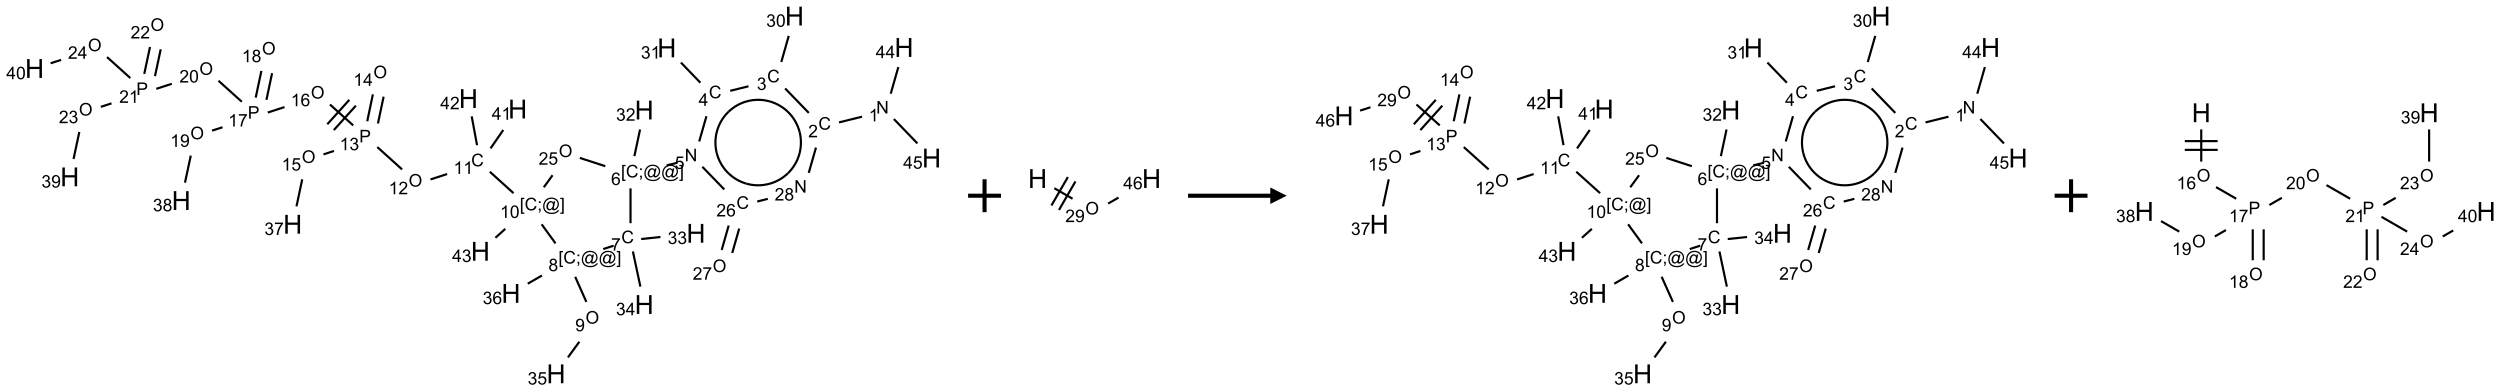 <?xml version="1.0" encoding="UTF-8"?>
<svg xmlns="http://www.w3.org/2000/svg" xmlns:xlink="http://www.w3.org/1999/xlink" width="1520" height="238" viewBox="0 0 1520 238">
<defs>
<g>
<g id="glyph-0-0">
<path d="M 1.332 0 L 1.332 -6.668 L 6.668 -6.668 L 6.668 0 Z M 1.5 -0.168 L 6.5 -0.168 L 6.5 -6.5 L 1.5 -6.5 Z M 1.5 -0.168 "/>
</g>
<g id="glyph-0-1">
<path d="M 0.812 0 L 0.812 -7.637 L 1.848 -7.637 L 5.859 -1.641 L 5.859 -7.637 L 6.828 -7.637 L 6.828 0 L 5.793 0 L 1.781 -6 L 1.781 0 Z M 0.812 0 "/>
</g>
<g id="glyph-0-2">
<path d="M 3.973 0 L 3.035 0 L 3.035 -5.973 C 2.809 -5.758 2.516 -5.543 2.148 -5.328 C 1.781 -5.113 1.453 -4.953 1.16 -4.844 L 1.16 -5.75 C 1.684 -5.996 2.145 -6.297 2.535 -6.645 C 2.93 -6.996 3.207 -7.336 3.371 -7.668 L 3.973 -7.668 Z M 3.973 0 "/>
</g>
<g id="glyph-0-3">
<path d="M 6.27 -2.676 L 7.281 -2.422 C 7.07 -1.594 6.688 -0.961 6.137 -0.523 C 5.586 -0.086 4.914 0.129 4.121 0.129 C 3.297 0.129 2.629 -0.039 2.113 -0.371 C 1.598 -0.707 1.203 -1.191 0.934 -1.828 C 0.664 -2.465 0.531 -3.145 0.531 -3.875 C 0.531 -4.672 0.684 -5.363 0.988 -5.957 C 1.293 -6.547 1.723 -6.996 2.285 -7.305 C 2.844 -7.613 3.461 -7.766 4.137 -7.766 C 4.898 -7.766 5.543 -7.57 6.062 -7.184 C 6.582 -6.793 6.945 -6.246 7.152 -5.543 L 6.156 -5.309 C 5.98 -5.863 5.723 -6.266 5.387 -6.52 C 5.051 -6.773 4.625 -6.902 4.113 -6.902 C 3.527 -6.902 3.039 -6.762 2.645 -6.48 C 2.25 -6.199 1.973 -5.82 1.812 -5.348 C 1.652 -4.871 1.574 -4.383 1.574 -3.879 C 1.574 -3.23 1.668 -2.664 1.855 -2.18 C 2.047 -1.695 2.34 -1.332 2.738 -1.094 C 3.137 -0.855 3.57 -0.734 4.035 -0.734 C 4.602 -0.734 5.082 -0.898 5.473 -1.223 C 5.867 -1.551 6.133 -2.035 6.27 -2.676 Z M 6.27 -2.676 "/>
</g>
<g id="glyph-0-4">
<path d="M 5.371 -0.902 L 5.371 0 L 0.324 0 C 0.316 -0.227 0.352 -0.441 0.434 -0.652 C 0.562 -0.996 0.766 -1.332 1.051 -1.668 C 1.332 -2 1.742 -2.387 2.277 -2.824 C 3.105 -3.504 3.668 -4.043 3.957 -4.441 C 4.25 -4.84 4.395 -5.215 4.395 -5.566 C 4.395 -5.938 4.262 -6.254 3.996 -6.508 C 3.73 -6.762 3.387 -6.891 2.957 -6.891 C 2.508 -6.891 2.145 -6.754 1.875 -6.484 C 1.605 -6.215 1.469 -5.84 1.465 -5.359 L 0.5 -5.457 C 0.566 -6.176 0.812 -6.727 1.246 -7.102 C 1.676 -7.477 2.254 -7.668 2.98 -7.668 C 3.711 -7.668 4.293 -7.465 4.719 -7.059 C 5.145 -6.652 5.359 -6.148 5.359 -5.547 C 5.359 -5.242 5.297 -4.941 5.172 -4.645 C 5.047 -4.352 4.84 -4.039 4.551 -3.715 C 4.262 -3.387 3.777 -2.938 3.105 -2.371 C 2.543 -1.898 2.18 -1.578 2.02 -1.41 C 1.859 -1.242 1.73 -1.07 1.625 -0.902 Z M 5.371 -0.902 "/>
</g>
<g id="glyph-0-5">
<path d="M 0.449 -2.016 L 1.387 -2.141 C 1.492 -1.609 1.676 -1.227 1.934 -0.992 C 2.191 -0.758 2.508 -0.641 2.879 -0.641 C 3.32 -0.641 3.695 -0.793 3.996 -1.098 C 4.301 -1.402 4.453 -1.781 4.453 -2.234 C 4.453 -2.664 4.312 -3.02 4.031 -3.301 C 3.75 -3.578 3.391 -3.719 2.957 -3.719 C 2.781 -3.719 2.562 -3.684 2.297 -3.613 L 2.402 -4.438 C 2.465 -4.43 2.516 -4.426 2.551 -4.426 C 2.949 -4.426 3.312 -4.531 3.629 -4.738 C 3.949 -4.949 4.109 -5.27 4.109 -5.703 C 4.109 -6.047 3.992 -6.332 3.762 -6.559 C 3.527 -6.785 3.227 -6.895 2.859 -6.895 C 2.496 -6.895 2.191 -6.781 1.949 -6.551 C 1.707 -6.324 1.547 -5.98 1.48 -5.52 L 0.543 -5.688 C 0.656 -6.316 0.918 -6.805 1.324 -7.148 C 1.73 -7.492 2.234 -7.668 2.84 -7.668 C 3.254 -7.668 3.641 -7.578 3.988 -7.398 C 4.34 -7.219 4.609 -6.977 4.793 -6.668 C 4.98 -6.359 5.074 -6.031 5.074 -5.684 C 5.074 -5.352 4.984 -5.051 4.809 -4.781 C 4.629 -4.512 4.367 -4.297 4.02 -4.137 C 4.473 -4.031 4.824 -3.816 5.074 -3.488 C 5.324 -3.16 5.449 -2.75 5.449 -2.254 C 5.449 -1.59 5.203 -1.023 4.719 -0.559 C 4.234 -0.098 3.617 0.137 2.875 0.137 C 2.203 0.137 1.648 -0.062 1.207 -0.465 C 0.762 -0.863 0.512 -1.379 0.449 -2.016 Z M 0.449 -2.016 "/>
</g>
<g id="glyph-0-6">
<path d="M 0.441 -3.766 C 0.441 -4.668 0.535 -5.395 0.723 -5.945 C 0.906 -6.496 1.184 -6.922 1.551 -7.219 C 1.918 -7.516 2.375 -7.668 2.934 -7.668 C 3.344 -7.668 3.703 -7.586 4.012 -7.418 C 4.32 -7.254 4.574 -7.016 4.777 -6.707 C 4.977 -6.395 5.137 -6.016 5.25 -5.57 C 5.363 -5.125 5.422 -4.523 5.422 -3.766 C 5.422 -2.871 5.328 -2.148 5.145 -1.598 C 4.961 -1.047 4.688 -0.621 4.32 -0.32 C 3.953 -0.02 3.492 0.129 2.934 0.129 C 2.195 0.129 1.617 -0.133 1.199 -0.66 C 0.695 -1.297 0.441 -2.332 0.441 -3.766 Z M 1.406 -3.766 C 1.406 -2.512 1.555 -1.68 1.848 -1.262 C 2.141 -0.848 2.5 -0.641 2.934 -0.641 C 3.363 -0.641 3.727 -0.848 4.02 -1.266 C 4.312 -1.684 4.457 -2.516 4.457 -3.766 C 4.457 -5.023 4.312 -5.859 4.02 -6.27 C 3.727 -6.684 3.359 -6.891 2.922 -6.891 C 2.492 -6.891 2.148 -6.707 1.891 -6.344 C 1.566 -5.879 1.406 -5.02 1.406 -3.766 Z M 1.406 -3.766 "/>
</g>
<g id="glyph-0-7">
<path d="M 3.449 0 L 3.449 -1.828 L 0.137 -1.828 L 0.137 -2.688 L 3.621 -7.637 L 4.387 -7.637 L 4.387 -2.688 L 5.418 -2.688 L 5.418 -1.828 L 4.387 -1.828 L 4.387 0 Z M 3.449 -2.688 L 3.449 -6.129 L 1.059 -2.688 Z M 3.449 -2.688 "/>
</g>
<g id="glyph-0-8">
<path d="M 0.441 -2 L 1.426 -2.082 C 1.5 -1.605 1.668 -1.242 1.934 -1.004 C 2.199 -0.762 2.52 -0.641 2.895 -0.641 C 3.348 -0.641 3.73 -0.812 4.043 -1.152 C 4.355 -1.492 4.512 -1.941 4.512 -2.504 C 4.512 -3.039 4.359 -3.461 4.059 -3.77 C 3.758 -4.078 3.367 -4.234 2.879 -4.234 C 2.578 -4.234 2.305 -4.164 2.062 -4.027 C 1.82 -3.891 1.629 -3.715 1.488 -3.496 L 0.609 -3.609 L 1.348 -7.531 L 5.145 -7.531 L 5.145 -6.637 L 2.098 -6.637 L 1.688 -4.582 C 2.145 -4.902 2.625 -5.062 3.129 -5.062 C 3.797 -5.062 4.359 -4.832 4.816 -4.371 C 5.277 -3.91 5.504 -3.312 5.504 -2.59 C 5.504 -1.898 5.305 -1.301 4.902 -0.797 C 4.41 -0.18 3.742 0.129 2.895 0.129 C 2.199 0.129 1.633 -0.062 1.195 -0.453 C 0.758 -0.844 0.504 -1.359 0.441 -2 Z M 0.441 -2 "/>
</g>
<g id="glyph-0-9">
<path d="M 0.723 2.121 L 0.723 -7.637 L 2.793 -7.637 L 2.793 -6.859 L 1.66 -6.859 L 1.66 1.344 L 2.793 1.344 L 2.793 2.121 Z M 0.723 2.121 "/>
</g>
<g id="glyph-0-10">
<path d="M 0.949 -4.465 L 0.949 -5.531 L 2.016 -5.531 L 2.016 -4.465 Z M 0.949 0 L 0.949 -1.066 L 2.016 -1.066 L 2.016 0 C 2.016 0.391 1.945 0.711 1.809 0.949 C 1.668 1.191 1.449 1.379 1.145 1.512 L 0.887 1.109 C 1.082 1.023 1.23 0.895 1.324 0.727 C 1.418 0.559 1.469 0.316 1.48 0 Z M 0.949 0 "/>
</g>
<g id="glyph-0-11">
<path d="M 6.047 -0.848 C 5.82 -0.59 5.57 -0.379 5.289 -0.223 C 5.008 -0.062 4.73 0.016 4.449 0.016 C 4.141 0.016 3.84 -0.074 3.547 -0.254 C 3.254 -0.434 3.02 -0.715 2.836 -1.09 C 2.652 -1.465 2.562 -1.875 2.562 -2.324 C 2.562 -2.875 2.703 -3.43 2.988 -3.98 C 3.27 -4.535 3.621 -4.953 4.043 -5.23 C 4.461 -5.508 4.871 -5.645 5.266 -5.645 C 5.566 -5.645 5.855 -5.566 6.129 -5.41 C 6.402 -5.25 6.641 -5.012 6.84 -4.688 L 7.016 -5.496 L 7.949 -5.496 L 7.199 -2 C 7.094 -1.516 7.043 -1.246 7.043 -1.191 C 7.043 -1.098 7.078 -1.02 7.148 -0.949 C 7.219 -0.883 7.305 -0.848 7.406 -0.848 C 7.59 -0.848 7.832 -0.953 8.129 -1.168 C 8.527 -1.445 8.84 -1.816 9.07 -2.285 C 9.301 -2.75 9.418 -3.234 9.418 -3.73 C 9.418 -4.309 9.27 -4.852 8.973 -5.355 C 8.676 -5.859 8.23 -6.262 7.645 -6.562 C 7.055 -6.863 6.406 -7.016 5.691 -7.016 C 4.879 -7.016 4.137 -6.824 3.465 -6.445 C 2.793 -6.066 2.273 -5.52 1.902 -4.809 C 1.535 -4.098 1.348 -3.34 1.348 -2.527 C 1.348 -1.676 1.535 -0.941 1.902 -0.328 C 2.273 0.285 2.809 0.742 3.508 1.035 C 4.207 1.328 4.984 1.473 5.832 1.473 C 6.742 1.473 7.504 1.32 8.121 1.016 C 8.734 0.711 9.195 0.34 9.5 -0.098 L 10.441 -0.098 C 10.266 0.266 9.961 0.637 9.531 1.016 C 9.102 1.395 8.59 1.695 7.996 1.914 C 7.402 2.133 6.688 2.246 5.848 2.246 C 5.078 2.246 4.367 2.145 3.715 1.949 C 3.066 1.75 2.512 1.453 2.051 1.055 C 1.594 0.656 1.25 0.199 1.016 -0.316 C 0.723 -0.973 0.578 -1.684 0.578 -2.441 C 0.578 -3.289 0.75 -4.098 1.098 -4.863 C 1.523 -5.805 2.125 -6.527 2.902 -7.027 C 3.684 -7.527 4.629 -7.777 5.738 -7.777 C 6.602 -7.777 7.375 -7.602 8.059 -7.246 C 8.746 -6.895 9.285 -6.371 9.684 -5.672 C 10.02 -5.07 10.188 -4.418 10.188 -3.715 C 10.188 -2.707 9.832 -1.812 9.125 -1.031 C 8.492 -0.328 7.801 0.02 7.051 0.02 C 6.812 0.02 6.617 -0.016 6.473 -0.09 C 6.324 -0.16 6.215 -0.266 6.145 -0.402 C 6.102 -0.488 6.066 -0.637 6.047 -0.848 Z M 3.527 -2.262 C 3.527 -1.785 3.641 -1.414 3.863 -1.152 C 4.09 -0.887 4.348 -0.754 4.641 -0.754 C 4.836 -0.754 5.039 -0.812 5.254 -0.93 C 5.469 -1.047 5.676 -1.219 5.871 -1.449 C 6.066 -1.676 6.23 -1.969 6.355 -2.32 C 6.48 -2.672 6.543 -3.027 6.543 -3.379 C 6.543 -3.852 6.426 -4.219 6.191 -4.48 C 5.957 -4.738 5.672 -4.871 5.332 -4.871 C 5.109 -4.871 4.902 -4.812 4.707 -4.699 C 4.512 -4.586 4.32 -4.406 4.137 -4.156 C 3.953 -3.906 3.805 -3.602 3.691 -3.246 C 3.582 -2.887 3.527 -2.559 3.527 -2.262 Z M 3.527 -2.262 "/>
</g>
<g id="glyph-0-12">
<path d="M 2.27 2.121 L 0.203 2.121 L 0.203 1.344 L 1.332 1.344 L 1.332 -6.859 L 0.203 -6.859 L 0.203 -7.637 L 2.27 -7.637 Z M 2.27 2.121 "/>
</g>
<g id="glyph-0-13">
<path d="M 5.309 -5.766 L 4.375 -5.691 C 4.293 -6.059 4.172 -6.328 4.02 -6.496 C 3.766 -6.762 3.453 -6.895 3.082 -6.895 C 2.785 -6.895 2.523 -6.812 2.297 -6.645 C 2 -6.43 1.77 -6.117 1.598 -5.703 C 1.43 -5.289 1.34 -4.703 1.332 -3.938 C 1.559 -4.281 1.836 -4.535 2.16 -4.703 C 2.488 -4.871 2.828 -4.953 3.188 -4.953 C 3.812 -4.953 4.344 -4.723 4.785 -4.262 C 5.223 -3.801 5.441 -3.207 5.441 -2.48 C 5.441 -2 5.34 -1.555 5.133 -1.145 C 4.926 -0.73 4.641 -0.418 4.281 -0.199 C 3.922 0.02 3.512 0.129 3.051 0.129 C 2.27 0.129 1.633 -0.156 1.141 -0.73 C 0.648 -1.305 0.402 -2.254 0.402 -3.574 C 0.402 -5.051 0.672 -6.121 1.219 -6.793 C 1.695 -7.375 2.336 -7.668 3.141 -7.668 C 3.742 -7.668 4.234 -7.5 4.617 -7.16 C 5 -6.824 5.23 -6.359 5.309 -5.766 Z M 1.48 -2.473 C 1.48 -2.152 1.547 -1.844 1.684 -1.547 C 1.82 -1.25 2.016 -1.027 2.262 -0.871 C 2.508 -0.719 2.766 -0.641 3.035 -0.641 C 3.434 -0.641 3.773 -0.801 4.059 -1.121 C 4.344 -1.441 4.484 -1.875 4.484 -2.422 C 4.484 -2.949 4.344 -3.367 4.062 -3.668 C 3.781 -3.973 3.426 -4.125 3 -4.125 C 2.578 -4.125 2.219 -3.973 1.922 -3.668 C 1.625 -3.363 1.48 -2.969 1.48 -2.473 Z M 1.48 -2.473 "/>
</g>
<g id="glyph-0-14">
<path d="M 0.504 -6.637 L 0.504 -7.535 L 5.449 -7.535 L 5.449 -6.809 C 4.961 -6.289 4.48 -5.602 4.004 -4.746 C 3.527 -3.887 3.156 -3.004 2.895 -2.098 C 2.707 -1.461 2.59 -0.762 2.535 0 L 1.574 0 C 1.582 -0.602 1.703 -1.328 1.926 -2.176 C 2.152 -3.027 2.477 -3.848 2.898 -4.637 C 3.32 -5.426 3.77 -6.094 4.246 -6.637 Z M 0.504 -6.637 "/>
</g>
<g id="glyph-0-15">
<path d="M 1.887 -4.141 C 1.496 -4.281 1.207 -4.484 1.02 -4.75 C 0.832 -5.016 0.738 -5.328 0.738 -5.699 C 0.738 -6.254 0.938 -6.719 1.34 -7.098 C 1.738 -7.477 2.27 -7.668 2.934 -7.668 C 3.598 -7.668 4.137 -7.473 4.543 -7.086 C 4.949 -6.699 5.152 -6.227 5.152 -5.672 C 5.152 -5.316 5.059 -5.008 4.871 -4.746 C 4.688 -4.484 4.406 -4.281 4.027 -4.141 C 4.496 -3.988 4.852 -3.742 5.098 -3.402 C 5.34 -3.062 5.465 -2.656 5.465 -2.184 C 5.465 -1.531 5.234 -0.98 4.77 -0.535 C 4.309 -0.09 3.703 0.129 2.949 0.129 C 2.195 0.129 1.586 -0.094 1.125 -0.539 C 0.664 -0.984 0.434 -1.543 0.434 -2.207 C 0.434 -2.703 0.559 -3.121 0.809 -3.457 C 1.062 -3.793 1.422 -4.02 1.887 -4.141 Z M 1.699 -5.73 C 1.699 -5.367 1.812 -5.074 2.047 -4.844 C 2.281 -4.613 2.582 -4.5 2.953 -4.5 C 3.312 -4.5 3.609 -4.613 3.84 -4.84 C 4.07 -5.066 4.188 -5.348 4.188 -5.676 C 4.188 -6.02 4.07 -6.309 3.832 -6.543 C 3.594 -6.777 3.297 -6.895 2.941 -6.895 C 2.586 -6.895 2.289 -6.781 2.051 -6.551 C 1.816 -6.324 1.699 -6.047 1.699 -5.73 Z M 1.395 -2.203 C 1.395 -1.938 1.461 -1.676 1.586 -1.426 C 1.711 -1.176 1.902 -0.984 2.152 -0.848 C 2.402 -0.711 2.672 -0.641 2.957 -0.641 C 3.406 -0.641 3.777 -0.785 4.066 -1.074 C 4.359 -1.363 4.504 -1.727 4.504 -2.172 C 4.504 -2.625 4.355 -2.996 4.055 -3.293 C 3.754 -3.586 3.379 -3.734 2.926 -3.734 C 2.484 -3.734 2.121 -3.59 1.832 -3.297 C 1.543 -3.004 1.395 -2.641 1.395 -2.203 Z M 1.395 -2.203 "/>
</g>
<g id="glyph-0-16">
<path d="M 0.516 -3.719 C 0.516 -4.984 0.855 -5.977 1.535 -6.695 C 2.215 -7.414 3.094 -7.77 4.172 -7.77 C 4.875 -7.77 5.512 -7.602 6.078 -7.266 C 6.645 -6.93 7.074 -6.461 7.371 -5.855 C 7.668 -5.254 7.816 -4.57 7.816 -3.809 C 7.816 -3.035 7.66 -2.34 7.348 -1.73 C 7.035 -1.117 6.594 -0.656 6.02 -0.34 C 5.449 -0.027 4.828 0.129 4.168 0.129 C 3.449 0.129 2.805 -0.043 2.238 -0.391 C 1.672 -0.738 1.246 -1.211 0.953 -1.812 C 0.66 -2.414 0.516 -3.047 0.516 -3.719 Z M 1.559 -3.703 C 1.559 -2.781 1.805 -2.059 2.301 -1.527 C 2.793 -1 3.414 -0.734 4.16 -0.734 C 4.922 -0.734 5.547 -1 6.039 -1.535 C 6.531 -2.07 6.777 -2.828 6.777 -3.812 C 6.777 -4.434 6.672 -4.977 6.461 -5.441 C 6.25 -5.902 5.945 -6.262 5.539 -6.52 C 5.133 -6.773 4.68 -6.902 4.176 -6.902 C 3.461 -6.902 2.848 -6.656 2.332 -6.164 C 1.816 -5.672 1.559 -4.852 1.559 -3.703 Z M 1.559 -3.703 "/>
</g>
<g id="glyph-0-17">
<path d="M 0.582 -1.766 L 1.484 -1.848 C 1.562 -1.426 1.707 -1.117 1.922 -0.926 C 2.137 -0.734 2.414 -0.641 2.75 -0.641 C 3.039 -0.641 3.289 -0.707 3.508 -0.84 C 3.727 -0.973 3.902 -1.148 4.043 -1.367 C 4.18 -1.586 4.297 -1.887 4.391 -2.262 C 4.484 -2.637 4.531 -3.016 4.531 -3.406 C 4.531 -3.449 4.531 -3.512 4.527 -3.594 C 4.34 -3.297 4.082 -3.055 3.758 -2.867 C 3.434 -2.68 3.082 -2.59 2.703 -2.59 C 2.07 -2.59 1.535 -2.816 1.098 -3.277 C 0.66 -3.734 0.441 -4.34 0.441 -5.09 C 0.441 -5.863 0.672 -6.484 1.129 -6.957 C 1.586 -7.43 2.156 -7.668 2.844 -7.668 C 3.34 -7.668 3.793 -7.531 4.207 -7.266 C 4.617 -7 4.93 -6.617 5.145 -6.121 C 5.355 -5.629 5.465 -4.91 5.465 -3.973 C 5.465 -2.996 5.359 -2.223 5.145 -1.645 C 4.934 -1.066 4.617 -0.625 4.199 -0.324 C 3.781 -0.02 3.293 0.129 2.73 0.129 C 2.133 0.129 1.645 -0.035 1.266 -0.367 C 0.887 -0.699 0.66 -1.164 0.582 -1.766 Z M 4.422 -5.137 C 4.422 -5.676 4.277 -6.102 3.992 -6.418 C 3.707 -6.734 3.359 -6.891 2.957 -6.891 C 2.543 -6.891 2.18 -6.719 1.871 -6.379 C 1.562 -6.039 1.406 -5.598 1.406 -5.059 C 1.406 -4.57 1.555 -4.176 1.848 -3.871 C 2.141 -3.566 2.5 -3.418 2.934 -3.418 C 3.367 -3.418 3.723 -3.57 4.004 -3.871 C 4.281 -4.176 4.422 -4.598 4.422 -5.137 Z M 4.422 -5.137 "/>
</g>
<g id="glyph-0-18">
<path d="M 0.824 0 L 0.824 -7.637 L 3.703 -7.637 C 4.211 -7.637 4.598 -7.609 4.863 -7.562 C 5.238 -7.5 5.555 -7.383 5.809 -7.207 C 6.062 -7.031 6.266 -6.785 6.418 -6.469 C 6.574 -6.152 6.652 -5.805 6.652 -5.426 C 6.652 -4.777 6.445 -4.227 6.031 -3.777 C 5.617 -3.328 4.871 -3.105 3.793 -3.105 L 1.832 -3.105 L 1.832 0 Z M 1.832 -4.004 L 3.809 -4.004 C 4.461 -4.004 4.922 -4.125 5.199 -4.371 C 5.473 -4.613 5.609 -4.953 5.609 -5.395 C 5.609 -5.715 5.527 -5.988 5.367 -6.215 C 5.207 -6.441 4.992 -6.594 4.73 -6.668 C 4.559 -6.711 4.246 -6.734 3.785 -6.734 L 1.832 -6.734 Z M 1.832 -4.004 "/>
</g>
<g id="glyph-1-0">
<path d="M 2 0 L 2 -10 L 10 -10 L 10 0 Z M 2.25 -0.25 L 9.75 -0.25 L 9.75 -9.75 L 2.25 -9.75 Z M 2.25 -0.25 "/>
</g>
<g id="glyph-1-1">
<path d="M 1.281 0 L 1.281 -11.453 L 2.797 -11.453 L 2.797 -6.75 L 8.75 -6.75 L 8.75 -11.453 L 10.266 -11.453 L 10.266 0 L 8.75 0 L 8.75 -5.398 L 2.797 -5.398 L 2.797 0 Z M 1.281 0 "/>
</g>
</g>
</defs>
<path fill="none" stroke-width="0.033" stroke-linecap="butt" stroke-linejoin="miter" stroke="rgb(0%, 0%, 0%)" stroke-opacity="1" stroke-miterlimit="10" d="M 12.578 1.529 L 12.228 1.616 " transform="matrix(40, 0, 0, 40, 20.994, 9.775)"/>
<path fill="none" stroke-width="0.033" stroke-linecap="butt" stroke-linejoin="miter" stroke="rgb(0%, 0%, 0%)" stroke-opacity="1" stroke-miterlimit="10" d="M 11.769 1.472 L 11.409 1.1 " transform="matrix(40, 0, 0, 40, 20.994, 9.775)"/>
<path fill="none" stroke-width="0.033" stroke-linecap="butt" stroke-linejoin="miter" stroke="rgb(0%, 0%, 0%)" stroke-opacity="1" stroke-miterlimit="10" d="M 11.351 0.698 L 11.464 0.301 " transform="matrix(40, 0, 0, 40, 20.994, 9.775)"/>
<path fill="none" stroke-width="0.033" stroke-linecap="butt" stroke-linejoin="miter" stroke="rgb(0%, 0%, 0%)" stroke-opacity="1" stroke-miterlimit="10" d="M 10.852 1.067 L 10.574 1.136 " transform="matrix(40, 0, 0, 40, 20.994, 9.775)"/>
<path fill="none" stroke-width="0.033" stroke-linecap="butt" stroke-linejoin="miter" stroke="rgb(0%, 0%, 0%)" stroke-opacity="1" stroke-miterlimit="10" d="M 10.121 1.013 L 9.825 0.706 " transform="matrix(40, 0, 0, 40, 20.994, 9.775)"/>
<path fill="none" stroke-width="0.033" stroke-linecap="butt" stroke-linejoin="miter" stroke="rgb(0%, 0%, 0%)" stroke-opacity="1" stroke-miterlimit="10" d="M 10.213 1.522 L 10.103 1.906 " transform="matrix(40, 0, 0, 40, 20.994, 9.775)"/>
<path fill="none" stroke-width="0.033" stroke-linecap="butt" stroke-linejoin="miter" stroke="rgb(0%, 0%, 0%)" stroke-opacity="1" stroke-miterlimit="10" d="M 9.772 2.229 L 9.61 2.269 " transform="matrix(40, 0, 0, 40, 20.994, 9.775)"/>
<path fill="none" stroke-width="0.033" stroke-linecap="butt" stroke-linejoin="miter" stroke="rgb(0%, 0%, 0%)" stroke-opacity="1" stroke-miterlimit="10" d="M 9.118 2.129 L 9.204 1.724 " transform="matrix(40, 0, 0, 40, 20.994, 9.775)"/>
<path fill="none" stroke-width="0.033" stroke-linecap="butt" stroke-linejoin="miter" stroke="rgb(0%, 0%, 0%)" stroke-opacity="1" stroke-miterlimit="10" d="M 9.059 2.619 L 9.059 3.148 " transform="matrix(40, 0, 0, 40, 20.994, 9.775)"/>
<path fill="none" stroke-width="0.033" stroke-linecap="butt" stroke-linejoin="miter" stroke="rgb(0%, 0%, 0%)" stroke-opacity="1" stroke-miterlimit="10" d="M 9.221 3.389 L 9.514 3.358 " transform="matrix(40, 0, 0, 40, 20.994, 9.775)"/>
<path fill="none" stroke-width="0.033" stroke-linecap="butt" stroke-linejoin="miter" stroke="rgb(0%, 0%, 0%)" stroke-opacity="1" stroke-miterlimit="10" d="M 9.095 3.578 L 9.209 4.112 " transform="matrix(40, 0, 0, 40, 20.994, 9.775)"/>
<path fill="none" stroke-width="0.033" stroke-linecap="butt" stroke-linejoin="miter" stroke="rgb(0%, 0%, 0%)" stroke-opacity="1" stroke-miterlimit="10" d="M 8.803 3.49 L 8.644 3.541 " transform="matrix(40, 0, 0, 40, 20.994, 9.775)"/>
<path fill="none" stroke-width="0.033" stroke-linecap="butt" stroke-linejoin="miter" stroke="rgb(0%, 0%, 0%)" stroke-opacity="1" stroke-miterlimit="10" d="M 8.218 3.963 L 8.388 4.345 " transform="matrix(40, 0, 0, 40, 20.994, 9.775)"/>
<path fill="none" stroke-width="0.033" stroke-linecap="butt" stroke-linejoin="miter" stroke="rgb(0%, 0%, 0%)" stroke-opacity="1" stroke-miterlimit="10" d="M 8.281 4.95 L 8.108 5.188 " transform="matrix(40, 0, 0, 40, 20.994, 9.775)"/>
<path fill="none" stroke-width="0.033" stroke-linecap="butt" stroke-linejoin="miter" stroke="rgb(0%, 0%, 0%)" stroke-opacity="1" stroke-miterlimit="10" d="M 7.713 3.943 L 7.497 4.068 " transform="matrix(40, 0, 0, 40, 20.994, 9.775)"/>
<path fill="none" stroke-width="0.033" stroke-linecap="butt" stroke-linejoin="miter" stroke="rgb(0%, 0%, 0%)" stroke-opacity="1" stroke-miterlimit="10" d="M 7.919 3.455 L 7.708 3.165 " transform="matrix(40, 0, 0, 40, 20.994, 9.775)"/>
<path fill="none" stroke-width="0.033" stroke-linecap="butt" stroke-linejoin="miter" stroke="rgb(0%, 0%, 0%)" stroke-opacity="1" stroke-miterlimit="10" d="M 7.281 2.692 L 6.92 2.366 " transform="matrix(40, 0, 0, 40, 20.994, 9.775)"/>
<path fill="none" stroke-width="0.033" stroke-linecap="butt" stroke-linejoin="miter" stroke="rgb(0%, 0%, 0%)" stroke-opacity="1" stroke-miterlimit="10" d="M 6.271 2.401 L 6.019 2.483 " transform="matrix(40, 0, 0, 40, 20.994, 9.775)"/>
<path fill="none" stroke-width="0.033" stroke-linecap="butt" stroke-linejoin="miter" stroke="rgb(0%, 0%, 0%)" stroke-opacity="1" stroke-miterlimit="10" d="M 5.587 2.331 L 5.21 1.991 " transform="matrix(40, 0, 0, 40, 20.994, 9.775)"/>
<path fill="none" stroke-width="0.033" stroke-linecap="butt" stroke-linejoin="miter" stroke="rgb(0%, 0%, 0%)" stroke-opacity="1" stroke-miterlimit="10" d="M 5.22 1.633 L 5.306 1.225 " transform="matrix(40, 0, 0, 40, 20.994, 9.775)"/>
<path fill="none" stroke-width="0.033" stroke-linecap="butt" stroke-linejoin="miter" stroke="rgb(0%, 0%, 0%)" stroke-opacity="1" stroke-miterlimit="10" d="M 5.057 1.599 L 5.143 1.19 " transform="matrix(40, 0, 0, 40, 20.994, 9.775)"/>
<path fill="none" stroke-width="0.033" stroke-linecap="butt" stroke-linejoin="miter" stroke="rgb(0%, 0%, 0%)" stroke-opacity="1" stroke-miterlimit="10" d="M 4.551 2.05 L 4.392 2.102 " transform="matrix(40, 0, 0, 40, 20.994, 9.775)"/>
<path fill="none" stroke-width="0.033" stroke-linecap="butt" stroke-linejoin="miter" stroke="rgb(0%, 0%, 0%)" stroke-opacity="1" stroke-miterlimit="10" d="M 4.069 2.481 L 3.982 2.892 " transform="matrix(40, 0, 0, 40, 20.994, 9.775)"/>
<path fill="none" stroke-width="0.033" stroke-linecap="butt" stroke-linejoin="miter" stroke="rgb(0%, 0%, 0%)" stroke-opacity="1" stroke-miterlimit="10" d="M 4.844 1.662 L 4.49 1.344 " transform="matrix(40, 0, 0, 40, 20.994, 9.775)"/>
<path fill="none" stroke-width="0.033" stroke-linecap="butt" stroke-linejoin="miter" stroke="rgb(0%, 0%, 0%)" stroke-opacity="1" stroke-miterlimit="10" d="M 4.785 1.273 L 4.45 1.644 " transform="matrix(40, 0, 0, 40, 20.994, 9.775)"/>
<path fill="none" stroke-width="0.033" stroke-linecap="butt" stroke-linejoin="miter" stroke="rgb(0%, 0%, 0%)" stroke-opacity="1" stroke-miterlimit="10" d="M 4.884 1.362 L 4.549 1.733 " transform="matrix(40, 0, 0, 40, 20.994, 9.775)"/>
<path fill="none" stroke-width="0.033" stroke-linecap="butt" stroke-linejoin="miter" stroke="rgb(0%, 0%, 0%)" stroke-opacity="1" stroke-miterlimit="10" d="M 3.8 1.383 L 3.545 1.466 " transform="matrix(40, 0, 0, 40, 20.994, 9.775)"/>
<path fill="none" stroke-width="0.033" stroke-linecap="butt" stroke-linejoin="miter" stroke="rgb(0%, 0%, 0%)" stroke-opacity="1" stroke-miterlimit="10" d="M 3.525 1.273 L 3.611 0.868 " transform="matrix(40, 0, 0, 40, 20.994, 9.775)"/>
<path fill="none" stroke-width="0.033" stroke-linecap="butt" stroke-linejoin="miter" stroke="rgb(0%, 0%, 0%)" stroke-opacity="1" stroke-miterlimit="10" d="M 3.362 1.239 L 3.448 0.834 " transform="matrix(40, 0, 0, 40, 20.994, 9.775)"/>
<path fill="none" stroke-width="0.033" stroke-linecap="butt" stroke-linejoin="miter" stroke="rgb(0%, 0%, 0%)" stroke-opacity="1" stroke-miterlimit="10" d="M 2.857 1.69 L 2.698 1.741 " transform="matrix(40, 0, 0, 40, 20.994, 9.775)"/>
<path fill="none" stroke-width="0.033" stroke-linecap="butt" stroke-linejoin="miter" stroke="rgb(0%, 0%, 0%)" stroke-opacity="1" stroke-miterlimit="10" d="M 2.375 2.121 L 2.287 2.532 " transform="matrix(40, 0, 0, 40, 20.994, 9.775)"/>
<path fill="none" stroke-width="0.033" stroke-linecap="butt" stroke-linejoin="miter" stroke="rgb(0%, 0%, 0%)" stroke-opacity="1" stroke-miterlimit="10" d="M 3.15 1.302 L 2.796 0.983 " transform="matrix(40, 0, 0, 40, 20.994, 9.775)"/>
<path fill="none" stroke-width="0.033" stroke-linecap="butt" stroke-linejoin="miter" stroke="rgb(0%, 0%, 0%)" stroke-opacity="1" stroke-miterlimit="10" d="M 2.087 1.029 L 1.851 1.106 " transform="matrix(40, 0, 0, 40, 20.994, 9.775)"/>
<path fill="none" stroke-width="0.033" stroke-linecap="butt" stroke-linejoin="miter" stroke="rgb(0%, 0%, 0%)" stroke-opacity="1" stroke-miterlimit="10" d="M 1.831 0.913 L 1.918 0.505 " transform="matrix(40, 0, 0, 40, 20.994, 9.775)"/>
<path fill="none" stroke-width="0.033" stroke-linecap="butt" stroke-linejoin="miter" stroke="rgb(0%, 0%, 0%)" stroke-opacity="1" stroke-miterlimit="10" d="M 1.668 0.879 L 1.755 0.47 " transform="matrix(40, 0, 0, 40, 20.994, 9.775)"/>
<path fill="none" stroke-width="0.033" stroke-linecap="butt" stroke-linejoin="miter" stroke="rgb(0%, 0%, 0%)" stroke-opacity="1" stroke-miterlimit="10" d="M 1.17 1.327 L 1.007 1.38 " transform="matrix(40, 0, 0, 40, 20.994, 9.775)"/>
<path fill="none" stroke-width="0.033" stroke-linecap="butt" stroke-linejoin="miter" stroke="rgb(0%, 0%, 0%)" stroke-opacity="1" stroke-miterlimit="10" d="M 0.681 1.761 L 0.593 2.172 " transform="matrix(40, 0, 0, 40, 20.994, 9.775)"/>
<path fill="none" stroke-width="0.033" stroke-linecap="butt" stroke-linejoin="miter" stroke="rgb(0%, 0%, 0%)" stroke-opacity="1" stroke-miterlimit="10" d="M 1.456 0.942 L 1.102 0.623 " transform="matrix(40, 0, 0, 40, 20.994, 9.775)"/>
<path fill="none" stroke-width="0.033" stroke-linecap="butt" stroke-linejoin="miter" stroke="rgb(0%, 0%, 0%)" stroke-opacity="1" stroke-miterlimit="10" d="M 0.404 0.666 L 0.245 0.717 " transform="matrix(40, 0, 0, 40, 20.994, 9.775)"/>
<path fill="none" stroke-width="0.033" stroke-linecap="butt" stroke-linejoin="miter" stroke="rgb(0%, 0%, 0%)" stroke-opacity="1" stroke-miterlimit="10" d="M 6.931 2.012 L 7.125 1.731 " transform="matrix(40, 0, 0, 40, 20.994, 9.775)"/>
<path fill="none" stroke-width="0.033" stroke-linecap="butt" stroke-linejoin="miter" stroke="rgb(0%, 0%, 0%)" stroke-opacity="1" stroke-miterlimit="10" d="M 6.726 1.962 L 6.645 1.524 " transform="matrix(40, 0, 0, 40, 20.994, 9.775)"/>
<path fill="none" stroke-width="0.033" stroke-linecap="butt" stroke-linejoin="miter" stroke="rgb(0%, 0%, 0%)" stroke-opacity="1" stroke-miterlimit="10" d="M 7.156 3.234 L 7.005 3.37 " transform="matrix(40, 0, 0, 40, 20.994, 9.775)"/>
<path fill="none" stroke-width="0.033" stroke-linecap="butt" stroke-linejoin="miter" stroke="rgb(0%, 0%, 0%)" stroke-opacity="1" stroke-miterlimit="10" d="M 7.741 2.602 L 7.874 2.419 " transform="matrix(40, 0, 0, 40, 20.994, 9.775)"/>
<path fill="none" stroke-width="0.033" stroke-linecap="butt" stroke-linejoin="miter" stroke="rgb(0%, 0%, 0%)" stroke-opacity="1" stroke-miterlimit="10" d="M 8.288 2.156 L 8.676 2.282 " transform="matrix(40, 0, 0, 40, 20.994, 9.775)"/>
<path fill="none" stroke-width="0.033" stroke-linecap="butt" stroke-linejoin="miter" stroke="rgb(0%, 0%, 0%)" stroke-opacity="1" stroke-miterlimit="10" d="M 10.151 2.291 L 10.484 2.635 " transform="matrix(40, 0, 0, 40, 20.994, 9.775)"/>
<path fill="none" stroke-width="0.033" stroke-linecap="butt" stroke-linejoin="miter" stroke="rgb(0%, 0%, 0%)" stroke-opacity="1" stroke-miterlimit="10" d="M 10.551 3.184 L 10.445 3.555 " transform="matrix(40, 0, 0, 40, 20.994, 9.775)"/>
<path fill="none" stroke-width="0.033" stroke-linecap="butt" stroke-linejoin="miter" stroke="rgb(0%, 0%, 0%)" stroke-opacity="1" stroke-miterlimit="10" d="M 10.711 3.23 L 10.605 3.601 " transform="matrix(40, 0, 0, 40, 20.994, 9.775)"/>
<path fill="none" stroke-width="0.033" stroke-linecap="butt" stroke-linejoin="miter" stroke="rgb(0%, 0%, 0%)" stroke-opacity="1" stroke-miterlimit="10" d="M 10.985 2.819 L 11.146 2.778 " transform="matrix(40, 0, 0, 40, 20.994, 9.775)"/>
<path fill="none" stroke-width="0.033" stroke-linecap="butt" stroke-linejoin="miter" stroke="rgb(0%, 0%, 0%)" stroke-opacity="1" stroke-miterlimit="10" d="M 11.768 2.383 L 11.878 1.999 " transform="matrix(40, 0, 0, 40, 20.994, 9.775)"/>
<path fill="none" stroke-width="0.033" stroke-linecap="butt" stroke-linejoin="miter" stroke="rgb(0%, 0%, 0%)" stroke-opacity="1" stroke-miterlimit="10" d="M 13.014 1.18 L 13.13 0.775 " transform="matrix(40, 0, 0, 40, 20.994, 9.775)"/>
<path fill="none" stroke-width="0.033" stroke-linecap="butt" stroke-linejoin="miter" stroke="rgb(0%, 0%, 0%)" stroke-opacity="1" stroke-miterlimit="10" d="M 13.062 1.565 L 13.42 1.936 " transform="matrix(40, 0, 0, 40, 20.994, 9.775)"/>
<path fill="none" stroke-width="0.033" stroke-linecap="butt" stroke-linejoin="miter" stroke="rgb(0%, 0%, 0%)" stroke-opacity="1" stroke-miterlimit="10" d="M 11.178 1.298 C 11.402 1.362 11.573 1.54 11.63 1.765 " transform="matrix(40, 0, 0, 40, 20.994, 9.775)"/>
<path fill="none" stroke-width="0.033" stroke-linecap="butt" stroke-linejoin="miter" stroke="rgb(0%, 0%, 0%)" stroke-opacity="1" stroke-miterlimit="10" d="M 10.548 1.455 C 10.715 1.294 10.955 1.234 11.178 1.298 " transform="matrix(40, 0, 0, 40, 20.994, 9.775)"/>
<path fill="none" stroke-width="0.033" stroke-linecap="butt" stroke-linejoin="miter" stroke="rgb(0%, 0%, 0%)" stroke-opacity="1" stroke-miterlimit="10" d="M 10.369 2.08 C 10.313 1.855 10.381 1.616 10.548 1.455 " transform="matrix(40, 0, 0, 40, 20.994, 9.775)"/>
<path fill="none" stroke-width="0.033" stroke-linecap="butt" stroke-linejoin="miter" stroke="rgb(0%, 0%, 0%)" stroke-opacity="1" stroke-miterlimit="10" d="M 10.82 2.547 C 10.597 2.483 10.425 2.305 10.369 2.08 " transform="matrix(40, 0, 0, 40, 20.994, 9.775)"/>
<path fill="none" stroke-width="0.033" stroke-linecap="butt" stroke-linejoin="miter" stroke="rgb(0%, 0%, 0%)" stroke-opacity="1" stroke-miterlimit="10" d="M 11.451 2.39 C 11.284 2.551 11.043 2.611 10.82 2.547 " transform="matrix(40, 0, 0, 40, 20.994, 9.775)"/>
<path fill="none" stroke-width="0.033" stroke-linecap="butt" stroke-linejoin="miter" stroke="rgb(0%, 0%, 0%)" stroke-opacity="1" stroke-miterlimit="10" d="M 11.63 1.765 C 11.686 1.991 11.618 2.229 11.451 2.39 " transform="matrix(40, 0, 0, 40, 20.994, 9.775)"/>
<g fill="rgb(0%, 0%, 0%)" fill-opacity="1">
<use xlink:href="#glyph-0-1" x="532.719" y="69.035"/>
</g>
<g fill="rgb(0%, 0%, 0%)" fill-opacity="1">
<use xlink:href="#glyph-0-2" x="528.223" y="73.805"/>
</g>
<g fill="rgb(0%, 0%, 0%)" fill-opacity="1">
<use xlink:href="#glyph-0-3" x="497.562" y="78.844"/>
</g>
<g fill="rgb(0%, 0%, 0%)" fill-opacity="1">
<use xlink:href="#glyph-0-4" x="491.391" y="83.48"/>
</g>
<g fill="rgb(0%, 0%, 0%)" fill-opacity="1">
<use xlink:href="#glyph-0-3" x="466.402" y="50.07"/>
</g>
<g fill="rgb(0%, 0%, 0%)" fill-opacity="1">
<use xlink:href="#glyph-0-5" x="460.152" y="54.707"/>
</g>
<g fill="rgb(0%, 0%, 0%)" fill-opacity="1">
<use xlink:href="#glyph-1-1" x="477.25" y="15.504"/>
</g>
<g fill="rgb(0%, 0%, 0%)" fill-opacity="1">
<use xlink:href="#glyph-0-5" x="465.84" y="16.297"/>
<use xlink:href="#glyph-0-6" x="471.772" y="16.297"/>
</g>
<g fill="rgb(0%, 0%, 0%)" fill-opacity="1">
<use xlink:href="#glyph-0-3" x="430.965" y="59.746"/>
</g>
<g fill="rgb(0%, 0%, 0%)" fill-opacity="1">
<use xlink:href="#glyph-0-7" x="424.746" y="64.352"/>
</g>
<g fill="rgb(0%, 0%, 0%)" fill-opacity="1">
<use xlink:href="#glyph-1-1" x="399.625" y="34.855"/>
</g>
<g fill="rgb(0%, 0%, 0%)" fill-opacity="1">
<use xlink:href="#glyph-0-5" x="389.664" y="35.648"/>
<use xlink:href="#glyph-0-2" x="395.596" y="35.648"/>
</g>
<g fill="rgb(0%, 0%, 0%)" fill-opacity="1">
<use xlink:href="#glyph-0-1" x="416.285" y="98.066"/>
</g>
<g fill="rgb(0%, 0%, 0%)" fill-opacity="1">
<use xlink:href="#glyph-0-8" x="410.254" y="102.699"/>
</g>
<g fill="rgb(0%, 0%, 0%)" fill-opacity="1">
<use xlink:href="#glyph-0-9" x="377.559" y="107.883"/>
<use xlink:href="#glyph-0-3" x="380.522" y="107.883"/>
<use xlink:href="#glyph-0-10" x="388.225" y="107.883"/>
<use xlink:href="#glyph-0-11" x="391.189" y="107.883"/>
<use xlink:href="#glyph-0-11" x="402.017" y="107.883"/>
<use xlink:href="#glyph-0-12" x="412.845" y="107.883"/>
</g>
<g fill="rgb(0%, 0%, 0%)" fill-opacity="1">
<use xlink:href="#glyph-0-13" x="371.508" y="112.512"/>
</g>
<g fill="rgb(0%, 0%, 0%)" fill-opacity="1">
<use xlink:href="#glyph-1-1" x="385.891" y="72.633"/>
</g>
<g fill="rgb(0%, 0%, 0%)" fill-opacity="1">
<use xlink:href="#glyph-0-5" x="374.535" y="73.426"/>
<use xlink:href="#glyph-0-4" x="380.467" y="73.426"/>
</g>
<g fill="rgb(0%, 0%, 0%)" fill-opacity="1">
<use xlink:href="#glyph-0-3" x="377.754" y="147.875"/>
</g>
<g fill="rgb(0%, 0%, 0%)" fill-opacity="1">
<use xlink:href="#glyph-0-14" x="371.5" y="152.383"/>
</g>
<g fill="rgb(0%, 0%, 0%)" fill-opacity="1">
<use xlink:href="#glyph-1-1" x="417.355" y="147.578"/>
</g>
<g fill="rgb(0%, 0%, 0%)" fill-opacity="1">
<use xlink:href="#glyph-0-5" x="405.922" y="148.367"/>
<use xlink:href="#glyph-0-5" x="411.854" y="148.367"/>
</g>
<g fill="rgb(0%, 0%, 0%)" fill-opacity="1">
<use xlink:href="#glyph-1-1" x="385.891" y="190.883"/>
</g>
<g fill="rgb(0%, 0%, 0%)" fill-opacity="1">
<use xlink:href="#glyph-0-5" x="374.488" y="191.676"/>
<use xlink:href="#glyph-0-7" x="380.421" y="191.676"/>
</g>
<g fill="rgb(0%, 0%, 0%)" fill-opacity="1">
<use xlink:href="#glyph-0-9" x="339.516" y="160.242"/>
<use xlink:href="#glyph-0-3" x="342.479" y="160.242"/>
<use xlink:href="#glyph-0-10" x="350.182" y="160.242"/>
<use xlink:href="#glyph-0-11" x="353.146" y="160.242"/>
<use xlink:href="#glyph-0-11" x="363.974" y="160.242"/>
<use xlink:href="#glyph-0-12" x="374.802" y="160.242"/>
</g>
<g fill="rgb(0%, 0%, 0%)" fill-opacity="1">
<use xlink:href="#glyph-0-15" x="333.445" y="164.871"/>
</g>
<g fill="rgb(0%, 0%, 0%)" fill-opacity="1">
<use xlink:href="#glyph-0-16" x="355.996" y="196.781"/>
</g>
<g fill="rgb(0%, 0%, 0%)" fill-opacity="1">
<use xlink:href="#glyph-0-17" x="349.711" y="201.414"/>
</g>
<g fill="rgb(0%, 0%, 0%)" fill-opacity="1">
<use xlink:href="#glyph-1-1" x="332.289" y="233.02"/>
</g>
<g fill="rgb(0%, 0%, 0%)" fill-opacity="1">
<use xlink:href="#glyph-0-5" x="320.797" y="233.812"/>
<use xlink:href="#glyph-0-8" x="326.729" y="233.812"/>
</g>
<g fill="rgb(0%, 0%, 0%)" fill-opacity="1">
<use xlink:href="#glyph-1-1" x="304.891" y="184.117"/>
</g>
<g fill="rgb(0%, 0%, 0%)" fill-opacity="1">
<use xlink:href="#glyph-0-5" x="293.461" y="184.91"/>
<use xlink:href="#glyph-0-13" x="299.393" y="184.91"/>
</g>
<g fill="rgb(0%, 0%, 0%)" fill-opacity="1">
<use xlink:href="#glyph-0-9" x="316.004" y="127.883"/>
<use xlink:href="#glyph-0-3" x="318.967" y="127.883"/>
<use xlink:href="#glyph-0-10" x="326.671" y="127.883"/>
<use xlink:href="#glyph-0-11" x="329.634" y="127.883"/>
<use xlink:href="#glyph-0-12" x="340.462" y="127.883"/>
</g>
<g fill="rgb(0%, 0%, 0%)" fill-opacity="1">
<use xlink:href="#glyph-0-2" x="304.039" y="132.512"/>
<use xlink:href="#glyph-0-6" x="309.971" y="132.512"/>
</g>
<g fill="rgb(0%, 0%, 0%)" fill-opacity="1">
<use xlink:href="#glyph-0-3" x="286.473" y="101.109"/>
</g>
<g fill="rgb(0%, 0%, 0%)" fill-opacity="1">
<use xlink:href="#glyph-0-2" x="275.762" y="105.746"/>
<use xlink:href="#glyph-0-2" x="281.694" y="105.746"/>
</g>
<g fill="rgb(0%, 0%, 0%)" fill-opacity="1">
<use xlink:href="#glyph-0-16" x="248.445" y="113.473"/>
</g>
<g fill="rgb(0%, 0%, 0%)" fill-opacity="1">
<use xlink:href="#glyph-0-2" x="236.324" y="118.105"/>
<use xlink:href="#glyph-0-4" x="242.257" y="118.105"/>
</g>
<g fill="rgb(0%, 0%, 0%)" fill-opacity="1">
<use xlink:href="#glyph-0-18" x="218.414" y="86.574"/>
</g>
<g fill="rgb(0%, 0%, 0%)" fill-opacity="1">
<use xlink:href="#glyph-0-2" x="206.52" y="91.34"/>
<use xlink:href="#glyph-0-5" x="212.452" y="91.34"/>
</g>
<g fill="rgb(0%, 0%, 0%)" fill-opacity="1">
<use xlink:href="#glyph-0-16" x="227.039" y="47.582"/>
</g>
<g fill="rgb(0%, 0%, 0%)" fill-opacity="1">
<use xlink:href="#glyph-0-2" x="214.867" y="52.215"/>
<use xlink:href="#glyph-0-7" x="220.799" y="52.215"/>
</g>
<g fill="rgb(0%, 0%, 0%)" fill-opacity="1">
<use xlink:href="#glyph-0-16" x="183.5" y="99.07"/>
</g>
<g fill="rgb(0%, 0%, 0%)" fill-opacity="1">
<use xlink:href="#glyph-0-2" x="171.242" y="103.703"/>
<use xlink:href="#glyph-0-8" x="177.174" y="103.703"/>
</g>
<g fill="rgb(0%, 0%, 0%)" fill-opacity="1">
<use xlink:href="#glyph-1-1" x="172.168" y="142.074"/>
</g>
<g fill="rgb(0%, 0%, 0%)" fill-opacity="1">
<use xlink:href="#glyph-0-5" x="160.734" y="142.867"/>
<use xlink:href="#glyph-0-14" x="166.667" y="142.867"/>
</g>
<g fill="rgb(0%, 0%, 0%)" fill-opacity="1">
<use xlink:href="#glyph-0-16" x="188.996" y="59.945"/>
</g>
<g fill="rgb(0%, 0%, 0%)" fill-opacity="1">
<use xlink:href="#glyph-0-2" x="176.801" y="64.574"/>
<use xlink:href="#glyph-0-13" x="182.733" y="64.574"/>
</g>
<g fill="rgb(0%, 0%, 0%)" fill-opacity="1">
<use xlink:href="#glyph-0-18" x="150.645" y="72.168"/>
</g>
<g fill="rgb(0%, 0%, 0%)" fill-opacity="1">
<use xlink:href="#glyph-0-2" x="138.754" y="76.938"/>
<use xlink:href="#glyph-0-14" x="144.686" y="76.938"/>
</g>
<g fill="rgb(0%, 0%, 0%)" fill-opacity="1">
<use xlink:href="#glyph-0-16" x="159.27" y="33.18"/>
</g>
<g fill="rgb(0%, 0%, 0%)" fill-opacity="1">
<use xlink:href="#glyph-0-2" x="147.055" y="37.812"/>
<use xlink:href="#glyph-0-15" x="152.987" y="37.812"/>
</g>
<g fill="rgb(0%, 0%, 0%)" fill-opacity="1">
<use xlink:href="#glyph-0-16" x="115.734" y="84.664"/>
</g>
<g fill="rgb(0%, 0%, 0%)" fill-opacity="1">
<use xlink:href="#glyph-0-2" x="103.52" y="89.297"/>
<use xlink:href="#glyph-0-17" x="109.452" y="89.297"/>
</g>
<g fill="rgb(0%, 0%, 0%)" fill-opacity="1">
<use xlink:href="#glyph-1-1" x="104.398" y="127.672"/>
</g>
<g fill="rgb(0%, 0%, 0%)" fill-opacity="1">
<use xlink:href="#glyph-0-5" x="92.949" y="128.461"/>
<use xlink:href="#glyph-0-15" x="98.882" y="128.461"/>
</g>
<g fill="rgb(0%, 0%, 0%)" fill-opacity="1">
<use xlink:href="#glyph-0-16" x="121.227" y="45.539"/>
</g>
<g fill="rgb(0%, 0%, 0%)" fill-opacity="1">
<use xlink:href="#glyph-0-4" x="109.055" y="50.172"/>
<use xlink:href="#glyph-0-6" x="114.987" y="50.172"/>
</g>
<g fill="rgb(0%, 0%, 0%)" fill-opacity="1">
<use xlink:href="#glyph-0-18" x="82.875" y="57.762"/>
</g>
<g fill="rgb(0%, 0%, 0%)" fill-opacity="1">
<use xlink:href="#glyph-0-4" x="72.461" y="62.531"/>
<use xlink:href="#glyph-0-2" x="78.393" y="62.531"/>
</g>
<g fill="rgb(0%, 0%, 0%)" fill-opacity="1">
<use xlink:href="#glyph-0-16" x="91.5" y="18.773"/>
</g>
<g fill="rgb(0%, 0%, 0%)" fill-opacity="1">
<use xlink:href="#glyph-0-4" x="79.383" y="23.406"/>
<use xlink:href="#glyph-0-4" x="85.315" y="23.406"/>
</g>
<g fill="rgb(0%, 0%, 0%)" fill-opacity="1">
<use xlink:href="#glyph-0-16" x="47.965" y="70.262"/>
</g>
<g fill="rgb(0%, 0%, 0%)" fill-opacity="1">
<use xlink:href="#glyph-0-4" x="35.77" y="74.895"/>
<use xlink:href="#glyph-0-5" x="41.702" y="74.895"/>
</g>
<g fill="rgb(0%, 0%, 0%)" fill-opacity="1">
<use xlink:href="#glyph-1-1" x="36.633" y="113.266"/>
</g>
<g fill="rgb(0%, 0%, 0%)" fill-opacity="1">
<use xlink:href="#glyph-0-5" x="25.184" y="114.059"/>
<use xlink:href="#glyph-0-17" x="31.116" y="114.059"/>
</g>
<g fill="rgb(0%, 0%, 0%)" fill-opacity="1">
<use xlink:href="#glyph-0-16" x="53.461" y="31.137"/>
</g>
<g fill="rgb(0%, 0%, 0%)" fill-opacity="1">
<use xlink:href="#glyph-0-4" x="41.293" y="35.766"/>
<use xlink:href="#glyph-0-7" x="47.225" y="35.766"/>
</g>
<g fill="rgb(0%, 0%, 0%)" fill-opacity="1">
<use xlink:href="#glyph-1-1" x="15.223" y="47.375"/>
</g>
<g fill="rgb(0%, 0%, 0%)" fill-opacity="1">
<use xlink:href="#glyph-0-7" x="3.812" y="48.168"/>
<use xlink:href="#glyph-0-6" x="9.745" y="48.168"/>
</g>
<g fill="rgb(0%, 0%, 0%)" fill-opacity="1">
<use xlink:href="#glyph-1-1" x="308.949" y="72.027"/>
</g>
<g fill="rgb(0%, 0%, 0%)" fill-opacity="1">
<use xlink:href="#glyph-0-7" x="298.992" y="72.82"/>
<use xlink:href="#glyph-0-2" x="304.924" y="72.82"/>
</g>
<g fill="rgb(0%, 0%, 0%)" fill-opacity="1">
<use xlink:href="#glyph-1-1" x="279.004" y="65.664"/>
</g>
<g fill="rgb(0%, 0%, 0%)" fill-opacity="1">
<use xlink:href="#glyph-0-7" x="267.648" y="66.453"/>
<use xlink:href="#glyph-0-4" x="273.581" y="66.453"/>
</g>
<g fill="rgb(0%, 0%, 0%)" fill-opacity="1">
<use xlink:href="#glyph-1-1" x="286.293" y="158.523"/>
</g>
<g fill="rgb(0%, 0%, 0%)" fill-opacity="1">
<use xlink:href="#glyph-0-7" x="274.859" y="159.316"/>
<use xlink:href="#glyph-0-5" x="280.792" y="159.316"/>
</g>
<g fill="rgb(0%, 0%, 0%)" fill-opacity="1">
<use xlink:href="#glyph-0-16" x="339.727" y="95.52"/>
</g>
<g fill="rgb(0%, 0%, 0%)" fill-opacity="1">
<use xlink:href="#glyph-0-4" x="327.473" y="100.148"/>
<use xlink:href="#glyph-0-8" x="333.405" y="100.148"/>
</g>
<g fill="rgb(0%, 0%, 0%)" fill-opacity="1">
<use xlink:href="#glyph-0-3" x="447.727" y="126.973"/>
</g>
<g fill="rgb(0%, 0%, 0%)" fill-opacity="1">
<use xlink:href="#glyph-0-4" x="435.551" y="131.609"/>
<use xlink:href="#glyph-0-13" x="441.483" y="131.609"/>
</g>
<g fill="rgb(0%, 0%, 0%)" fill-opacity="1">
<use xlink:href="#glyph-0-16" x="433.34" y="165.426"/>
</g>
<g fill="rgb(0%, 0%, 0%)" fill-opacity="1">
<use xlink:href="#glyph-0-4" x="421.145" y="170.059"/>
<use xlink:href="#glyph-0-14" x="427.077" y="170.059"/>
</g>
<g fill="rgb(0%, 0%, 0%)" fill-opacity="1">
<use xlink:href="#glyph-0-1" x="482.883" y="117.16"/>
</g>
<g fill="rgb(0%, 0%, 0%)" fill-opacity="1">
<use xlink:href="#glyph-0-4" x="470.965" y="121.93"/>
<use xlink:href="#glyph-0-15" x="476.897" y="121.93"/>
</g>
<g fill="rgb(0%, 0%, 0%)" fill-opacity="1">
<use xlink:href="#glyph-1-1" x="543.848" y="34.602"/>
</g>
<g fill="rgb(0%, 0%, 0%)" fill-opacity="1">
<use xlink:href="#glyph-0-7" x="532.445" y="35.359"/>
<use xlink:href="#glyph-0-7" x="538.378" y="35.359"/>
</g>
<g fill="rgb(0%, 0%, 0%)" fill-opacity="1">
<use xlink:href="#glyph-1-1" x="560.605" y="101.824"/>
</g>
<g fill="rgb(0%, 0%, 0%)" fill-opacity="1">
<use xlink:href="#glyph-0-7" x="549.117" y="102.586"/>
<use xlink:href="#glyph-0-8" x="555.049" y="102.586"/>
</g>
<path fill="none" stroke-width="0.062" stroke-linecap="butt" stroke-linejoin="miter" stroke="rgb(0%, 0%, 0%)" stroke-opacity="1" stroke-miterlimit="10" d="M -0 0 L 0.5 0 M 0.25 -0.25 L 0.25 0.25 " transform="matrix(40, 0, 0, 40, 588.604, 119)"/>
<path fill="none" stroke-width="0.033" stroke-linecap="butt" stroke-linejoin="miter" stroke="rgb(0%, 0%, 0%)" stroke-opacity="1" stroke-miterlimit="10" d="M 0.255 0.147 L 0.532 0.307 " transform="matrix(40, 0, 0, 40, 630.83, 108.559)"/>
<path fill="none" stroke-width="0.033" stroke-linecap="butt" stroke-linejoin="miter" stroke="rgb(0%, 0%, 0%)" stroke-opacity="1" stroke-miterlimit="10" d="M 0.326 0.477 L 0.576 0.044 " transform="matrix(40, 0, 0, 40, 630.83, 108.559)"/>
<path fill="none" stroke-width="0.033" stroke-linecap="butt" stroke-linejoin="miter" stroke="rgb(0%, 0%, 0%)" stroke-opacity="1" stroke-miterlimit="10" d="M 0.211 0.41 L 0.461 -0.023 " transform="matrix(40, 0, 0, 40, 630.83, 108.559)"/>
<path fill="none" stroke-width="0.033" stroke-linecap="butt" stroke-linejoin="miter" stroke="rgb(0%, 0%, 0%)" stroke-opacity="1" stroke-miterlimit="10" d="M 1.073 0.38 L 1.231 0.289 " transform="matrix(40, 0, 0, 40, 630.83, 108.559)"/>
<g fill="rgb(0%, 0%, 0%)" fill-opacity="1">
<use xlink:href="#glyph-1-1" x="625.059" y="114.285"/>
</g>
<g fill="rgb(0%, 0%, 0%)" fill-opacity="1">
<use xlink:href="#glyph-0-16" x="659.895" y="130.406"/>
</g>
<g fill="rgb(0%, 0%, 0%)" fill-opacity="1">
<use xlink:href="#glyph-0-4" x="647.68" y="135.039"/>
<use xlink:href="#glyph-0-17" x="653.612" y="135.039"/>
</g>
<g fill="rgb(0%, 0%, 0%)" fill-opacity="1">
<use xlink:href="#glyph-1-1" x="694.34" y="114.285"/>
</g>
<g fill="rgb(0%, 0%, 0%)" fill-opacity="1">
<use xlink:href="#glyph-0-7" x="682.91" y="115.078"/>
<use xlink:href="#glyph-0-13" x="688.842" y="115.078"/>
</g>
<path fill-rule="nonzero" fill="rgb(0%, 0%, 0%)" fill-opacity="1" d="M 722.336 120.25 L 772.336 120.25 L 772.336 124 L 782.336 119 L 772.336 114 L 772.336 117.75 L 722.336 117.75 "/>
<path fill="none" stroke-width="0.033" stroke-linecap="butt" stroke-linejoin="miter" stroke="rgb(0%, 0%, 0%)" stroke-opacity="1" stroke-miterlimit="10" d="M 9.189 1.529 L 8.84 1.616 " transform="matrix(40, 0, 0, 40, 817.131, 9.775)"/>
<path fill="none" stroke-width="0.033" stroke-linecap="butt" stroke-linejoin="miter" stroke="rgb(0%, 0%, 0%)" stroke-opacity="1" stroke-miterlimit="10" d="M 8.38 1.472 L 8.021 1.1 " transform="matrix(40, 0, 0, 40, 817.131, 9.775)"/>
<path fill="none" stroke-width="0.033" stroke-linecap="butt" stroke-linejoin="miter" stroke="rgb(0%, 0%, 0%)" stroke-opacity="1" stroke-miterlimit="10" d="M 7.962 0.698 L 8.076 0.301 " transform="matrix(40, 0, 0, 40, 817.131, 9.775)"/>
<path fill="none" stroke-width="0.033" stroke-linecap="butt" stroke-linejoin="miter" stroke="rgb(0%, 0%, 0%)" stroke-opacity="1" stroke-miterlimit="10" d="M 7.464 1.067 L 7.186 1.136 " transform="matrix(40, 0, 0, 40, 817.131, 9.775)"/>
<path fill="none" stroke-width="0.033" stroke-linecap="butt" stroke-linejoin="miter" stroke="rgb(0%, 0%, 0%)" stroke-opacity="1" stroke-miterlimit="10" d="M 6.732 1.013 L 6.436 0.706 " transform="matrix(40, 0, 0, 40, 817.131, 9.775)"/>
<path fill="none" stroke-width="0.033" stroke-linecap="butt" stroke-linejoin="miter" stroke="rgb(0%, 0%, 0%)" stroke-opacity="1" stroke-miterlimit="10" d="M 6.825 1.522 L 6.715 1.906 " transform="matrix(40, 0, 0, 40, 817.131, 9.775)"/>
<path fill="none" stroke-width="0.033" stroke-linecap="butt" stroke-linejoin="miter" stroke="rgb(0%, 0%, 0%)" stroke-opacity="1" stroke-miterlimit="10" d="M 6.384 2.229 L 6.222 2.269 " transform="matrix(40, 0, 0, 40, 817.131, 9.775)"/>
<path fill="none" stroke-width="0.033" stroke-linecap="butt" stroke-linejoin="miter" stroke="rgb(0%, 0%, 0%)" stroke-opacity="1" stroke-miterlimit="10" d="M 5.729 2.129 L 5.815 1.724 " transform="matrix(40, 0, 0, 40, 817.131, 9.775)"/>
<path fill="none" stroke-width="0.033" stroke-linecap="butt" stroke-linejoin="miter" stroke="rgb(0%, 0%, 0%)" stroke-opacity="1" stroke-miterlimit="10" d="M 5.67 2.619 L 5.67 3.148 " transform="matrix(40, 0, 0, 40, 817.131, 9.775)"/>
<path fill="none" stroke-width="0.033" stroke-linecap="butt" stroke-linejoin="miter" stroke="rgb(0%, 0%, 0%)" stroke-opacity="1" stroke-miterlimit="10" d="M 5.707 3.578 L 5.82 4.112 " transform="matrix(40, 0, 0, 40, 817.131, 9.775)"/>
<path fill="none" stroke-width="0.033" stroke-linecap="butt" stroke-linejoin="miter" stroke="rgb(0%, 0%, 0%)" stroke-opacity="1" stroke-miterlimit="10" d="M 5.833 3.389 L 6.127 3.358 " transform="matrix(40, 0, 0, 40, 817.131, 9.775)"/>
<path fill="none" stroke-width="0.033" stroke-linecap="butt" stroke-linejoin="miter" stroke="rgb(0%, 0%, 0%)" stroke-opacity="1" stroke-miterlimit="10" d="M 5.415 3.49 L 5.256 3.541 " transform="matrix(40, 0, 0, 40, 817.131, 9.775)"/>
<path fill="none" stroke-width="0.033" stroke-linecap="butt" stroke-linejoin="miter" stroke="rgb(0%, 0%, 0%)" stroke-opacity="1" stroke-miterlimit="10" d="M 4.829 3.963 L 5 4.345 " transform="matrix(40, 0, 0, 40, 817.131, 9.775)"/>
<path fill="none" stroke-width="0.033" stroke-linecap="butt" stroke-linejoin="miter" stroke="rgb(0%, 0%, 0%)" stroke-opacity="1" stroke-miterlimit="10" d="M 4.893 4.95 L 4.72 5.188 " transform="matrix(40, 0, 0, 40, 817.131, 9.775)"/>
<path fill="none" stroke-width="0.033" stroke-linecap="butt" stroke-linejoin="miter" stroke="rgb(0%, 0%, 0%)" stroke-opacity="1" stroke-miterlimit="10" d="M 4.324 3.943 L 4.109 4.068 " transform="matrix(40, 0, 0, 40, 817.131, 9.775)"/>
<path fill="none" stroke-width="0.033" stroke-linecap="butt" stroke-linejoin="miter" stroke="rgb(0%, 0%, 0%)" stroke-opacity="1" stroke-miterlimit="10" d="M 4.53 3.455 L 4.319 3.165 " transform="matrix(40, 0, 0, 40, 817.131, 9.775)"/>
<path fill="none" stroke-width="0.033" stroke-linecap="butt" stroke-linejoin="miter" stroke="rgb(0%, 0%, 0%)" stroke-opacity="1" stroke-miterlimit="10" d="M 3.893 2.692 L 3.531 2.366 " transform="matrix(40, 0, 0, 40, 817.131, 9.775)"/>
<path fill="none" stroke-width="0.033" stroke-linecap="butt" stroke-linejoin="miter" stroke="rgb(0%, 0%, 0%)" stroke-opacity="1" stroke-miterlimit="10" d="M 2.883 2.401 L 2.631 2.483 " transform="matrix(40, 0, 0, 40, 817.131, 9.775)"/>
<path fill="none" stroke-width="0.033" stroke-linecap="butt" stroke-linejoin="miter" stroke="rgb(0%, 0%, 0%)" stroke-opacity="1" stroke-miterlimit="10" d="M 2.199 2.331 L 1.821 1.991 " transform="matrix(40, 0, 0, 40, 817.131, 9.775)"/>
<path fill="none" stroke-width="0.033" stroke-linecap="butt" stroke-linejoin="miter" stroke="rgb(0%, 0%, 0%)" stroke-opacity="1" stroke-miterlimit="10" d="M 1.831 1.633 L 1.918 1.225 " transform="matrix(40, 0, 0, 40, 817.131, 9.775)"/>
<path fill="none" stroke-width="0.033" stroke-linecap="butt" stroke-linejoin="miter" stroke="rgb(0%, 0%, 0%)" stroke-opacity="1" stroke-miterlimit="10" d="M 1.668 1.599 L 1.755 1.19 " transform="matrix(40, 0, 0, 40, 817.131, 9.775)"/>
<path fill="none" stroke-width="0.033" stroke-linecap="butt" stroke-linejoin="miter" stroke="rgb(0%, 0%, 0%)" stroke-opacity="1" stroke-miterlimit="10" d="M 1.162 2.05 L 1.004 2.102 " transform="matrix(40, 0, 0, 40, 817.131, 9.775)"/>
<path fill="none" stroke-width="0.033" stroke-linecap="butt" stroke-linejoin="miter" stroke="rgb(0%, 0%, 0%)" stroke-opacity="1" stroke-miterlimit="10" d="M 0.681 2.481 L 0.593 2.892 " transform="matrix(40, 0, 0, 40, 817.131, 9.775)"/>
<path fill="none" stroke-width="0.033" stroke-linecap="butt" stroke-linejoin="miter" stroke="rgb(0%, 0%, 0%)" stroke-opacity="1" stroke-miterlimit="10" d="M 1.456 1.662 L 1.102 1.344 " transform="matrix(40, 0, 0, 40, 817.131, 9.775)"/>
<path fill="none" stroke-width="0.033" stroke-linecap="butt" stroke-linejoin="miter" stroke="rgb(0%, 0%, 0%)" stroke-opacity="1" stroke-miterlimit="10" d="M 1.396 1.273 L 1.062 1.644 " transform="matrix(40, 0, 0, 40, 817.131, 9.775)"/>
<path fill="none" stroke-width="0.033" stroke-linecap="butt" stroke-linejoin="miter" stroke="rgb(0%, 0%, 0%)" stroke-opacity="1" stroke-miterlimit="10" d="M 1.495 1.362 L 1.161 1.733 " transform="matrix(40, 0, 0, 40, 817.131, 9.775)"/>
<path fill="none" stroke-width="0.033" stroke-linecap="butt" stroke-linejoin="miter" stroke="rgb(0%, 0%, 0%)" stroke-opacity="1" stroke-miterlimit="10" d="M 0.403 1.386 L 0.245 1.437 " transform="matrix(40, 0, 0, 40, 817.131, 9.775)"/>
<path fill="none" stroke-width="0.033" stroke-linecap="butt" stroke-linejoin="miter" stroke="rgb(0%, 0%, 0%)" stroke-opacity="1" stroke-miterlimit="10" d="M 3.543 2.012 L 3.736 1.731 " transform="matrix(40, 0, 0, 40, 817.131, 9.775)"/>
<path fill="none" stroke-width="0.033" stroke-linecap="butt" stroke-linejoin="miter" stroke="rgb(0%, 0%, 0%)" stroke-opacity="1" stroke-miterlimit="10" d="M 3.337 1.962 L 3.256 1.524 " transform="matrix(40, 0, 0, 40, 817.131, 9.775)"/>
<path fill="none" stroke-width="0.033" stroke-linecap="butt" stroke-linejoin="miter" stroke="rgb(0%, 0%, 0%)" stroke-opacity="1" stroke-miterlimit="10" d="M 3.768 3.234 L 3.617 3.37 " transform="matrix(40, 0, 0, 40, 817.131, 9.775)"/>
<path fill="none" stroke-width="0.033" stroke-linecap="butt" stroke-linejoin="miter" stroke="rgb(0%, 0%, 0%)" stroke-opacity="1" stroke-miterlimit="10" d="M 4.352 2.602 L 4.486 2.419 " transform="matrix(40, 0, 0, 40, 817.131, 9.775)"/>
<path fill="none" stroke-width="0.033" stroke-linecap="butt" stroke-linejoin="miter" stroke="rgb(0%, 0%, 0%)" stroke-opacity="1" stroke-miterlimit="10" d="M 4.9 2.156 L 5.288 2.282 " transform="matrix(40, 0, 0, 40, 817.131, 9.775)"/>
<path fill="none" stroke-width="0.033" stroke-linecap="butt" stroke-linejoin="miter" stroke="rgb(0%, 0%, 0%)" stroke-opacity="1" stroke-miterlimit="10" d="M 6.762 2.291 L 7.096 2.635 " transform="matrix(40, 0, 0, 40, 817.131, 9.775)"/>
<path fill="none" stroke-width="0.033" stroke-linecap="butt" stroke-linejoin="miter" stroke="rgb(0%, 0%, 0%)" stroke-opacity="1" stroke-miterlimit="10" d="M 7.163 3.184 L 7.056 3.555 " transform="matrix(40, 0, 0, 40, 817.131, 9.775)"/>
<path fill="none" stroke-width="0.033" stroke-linecap="butt" stroke-linejoin="miter" stroke="rgb(0%, 0%, 0%)" stroke-opacity="1" stroke-miterlimit="10" d="M 7.323 3.23 L 7.216 3.601 " transform="matrix(40, 0, 0, 40, 817.131, 9.775)"/>
<path fill="none" stroke-width="0.033" stroke-linecap="butt" stroke-linejoin="miter" stroke="rgb(0%, 0%, 0%)" stroke-opacity="1" stroke-miterlimit="10" d="M 7.596 2.819 L 7.758 2.778 " transform="matrix(40, 0, 0, 40, 817.131, 9.775)"/>
<path fill="none" stroke-width="0.033" stroke-linecap="butt" stroke-linejoin="miter" stroke="rgb(0%, 0%, 0%)" stroke-opacity="1" stroke-miterlimit="10" d="M 8.38 2.383 L 8.49 1.999 " transform="matrix(40, 0, 0, 40, 817.131, 9.775)"/>
<path fill="none" stroke-width="0.033" stroke-linecap="butt" stroke-linejoin="miter" stroke="rgb(0%, 0%, 0%)" stroke-opacity="1" stroke-miterlimit="10" d="M 9.626 1.18 L 9.742 0.775 " transform="matrix(40, 0, 0, 40, 817.131, 9.775)"/>
<path fill="none" stroke-width="0.033" stroke-linecap="butt" stroke-linejoin="miter" stroke="rgb(0%, 0%, 0%)" stroke-opacity="1" stroke-miterlimit="10" d="M 9.673 1.565 L 10.032 1.936 " transform="matrix(40, 0, 0, 40, 817.131, 9.775)"/>
<path fill="none" stroke-width="0.033" stroke-linecap="butt" stroke-linejoin="miter" stroke="rgb(0%, 0%, 0%)" stroke-opacity="1" stroke-miterlimit="10" d="M 7.79 1.298 C 8.013 1.362 8.185 1.54 8.241 1.765 " transform="matrix(40, 0, 0, 40, 817.131, 9.775)"/>
<path fill="none" stroke-width="0.033" stroke-linecap="butt" stroke-linejoin="miter" stroke="rgb(0%, 0%, 0%)" stroke-opacity="1" stroke-miterlimit="10" d="M 7.16 1.455 C 7.327 1.294 7.567 1.234 7.79 1.298 " transform="matrix(40, 0, 0, 40, 817.131, 9.775)"/>
<path fill="none" stroke-width="0.033" stroke-linecap="butt" stroke-linejoin="miter" stroke="rgb(0%, 0%, 0%)" stroke-opacity="1" stroke-miterlimit="10" d="M 6.981 2.08 C 6.925 1.855 6.993 1.616 7.16 1.455 " transform="matrix(40, 0, 0, 40, 817.131, 9.775)"/>
<path fill="none" stroke-width="0.033" stroke-linecap="butt" stroke-linejoin="miter" stroke="rgb(0%, 0%, 0%)" stroke-opacity="1" stroke-miterlimit="10" d="M 7.432 2.547 C 7.209 2.483 7.037 2.305 6.981 2.08 " transform="matrix(40, 0, 0, 40, 817.131, 9.775)"/>
<path fill="none" stroke-width="0.033" stroke-linecap="butt" stroke-linejoin="miter" stroke="rgb(0%, 0%, 0%)" stroke-opacity="1" stroke-miterlimit="10" d="M 8.062 2.39 C 7.895 2.551 7.655 2.611 7.432 2.547 " transform="matrix(40, 0, 0, 40, 817.131, 9.775)"/>
<path fill="none" stroke-width="0.033" stroke-linecap="butt" stroke-linejoin="miter" stroke="rgb(0%, 0%, 0%)" stroke-opacity="1" stroke-miterlimit="10" d="M 8.241 1.765 C 8.297 1.991 8.229 2.229 8.062 2.39 " transform="matrix(40, 0, 0, 40, 817.131, 9.775)"/>
<g fill="rgb(0%, 0%, 0%)" fill-opacity="1">
<use xlink:href="#glyph-0-1" x="1193.32" y="69.035"/>
</g>
<g fill="rgb(0%, 0%, 0%)" fill-opacity="1">
<use xlink:href="#glyph-0-2" x="1188.824" y="73.805"/>
</g>
<g fill="rgb(0%, 0%, 0%)" fill-opacity="1">
<use xlink:href="#glyph-0-3" x="1158.164" y="78.844"/>
</g>
<g fill="rgb(0%, 0%, 0%)" fill-opacity="1">
<use xlink:href="#glyph-0-4" x="1151.992" y="83.48"/>
</g>
<g fill="rgb(0%, 0%, 0%)" fill-opacity="1">
<use xlink:href="#glyph-0-3" x="1127.004" y="50.07"/>
</g>
<g fill="rgb(0%, 0%, 0%)" fill-opacity="1">
<use xlink:href="#glyph-0-5" x="1120.75" y="54.707"/>
</g>
<g fill="rgb(0%, 0%, 0%)" fill-opacity="1">
<use xlink:href="#glyph-1-1" x="1137.848" y="15.504"/>
</g>
<g fill="rgb(0%, 0%, 0%)" fill-opacity="1">
<use xlink:href="#glyph-0-5" x="1126.441" y="16.297"/>
<use xlink:href="#glyph-0-6" x="1132.374" y="16.297"/>
</g>
<g fill="rgb(0%, 0%, 0%)" fill-opacity="1">
<use xlink:href="#glyph-0-3" x="1091.566" y="59.746"/>
</g>
<g fill="rgb(0%, 0%, 0%)" fill-opacity="1">
<use xlink:href="#glyph-0-7" x="1085.348" y="64.352"/>
</g>
<g fill="rgb(0%, 0%, 0%)" fill-opacity="1">
<use xlink:href="#glyph-1-1" x="1060.227" y="34.855"/>
</g>
<g fill="rgb(0%, 0%, 0%)" fill-opacity="1">
<use xlink:href="#glyph-0-5" x="1050.266" y="35.648"/>
<use xlink:href="#glyph-0-2" x="1056.198" y="35.648"/>
</g>
<g fill="rgb(0%, 0%, 0%)" fill-opacity="1">
<use xlink:href="#glyph-0-1" x="1076.883" y="98.066"/>
</g>
<g fill="rgb(0%, 0%, 0%)" fill-opacity="1">
<use xlink:href="#glyph-0-8" x="1070.855" y="102.699"/>
</g>
<g fill="rgb(0%, 0%, 0%)" fill-opacity="1">
<use xlink:href="#glyph-0-9" x="1038.16" y="107.883"/>
<use xlink:href="#glyph-0-3" x="1041.124" y="107.883"/>
<use xlink:href="#glyph-0-10" x="1048.827" y="107.883"/>
<use xlink:href="#glyph-0-11" x="1051.79" y="107.883"/>
<use xlink:href="#glyph-0-11" x="1062.618" y="107.883"/>
<use xlink:href="#glyph-0-12" x="1073.447" y="107.883"/>
</g>
<g fill="rgb(0%, 0%, 0%)" fill-opacity="1">
<use xlink:href="#glyph-0-13" x="1032.109" y="112.512"/>
</g>
<g fill="rgb(0%, 0%, 0%)" fill-opacity="1">
<use xlink:href="#glyph-1-1" x="1046.492" y="72.633"/>
</g>
<g fill="rgb(0%, 0%, 0%)" fill-opacity="1">
<use xlink:href="#glyph-0-5" x="1035.137" y="73.426"/>
<use xlink:href="#glyph-0-4" x="1041.069" y="73.426"/>
</g>
<g fill="rgb(0%, 0%, 0%)" fill-opacity="1">
<use xlink:href="#glyph-0-3" x="1038.355" y="147.875"/>
</g>
<g fill="rgb(0%, 0%, 0%)" fill-opacity="1">
<use xlink:href="#glyph-0-14" x="1032.102" y="152.383"/>
</g>
<g fill="rgb(0%, 0%, 0%)" fill-opacity="1">
<use xlink:href="#glyph-1-1" x="1046.492" y="190.883"/>
</g>
<g fill="rgb(0%, 0%, 0%)" fill-opacity="1">
<use xlink:href="#glyph-0-5" x="1035.059" y="191.676"/>
<use xlink:href="#glyph-0-5" x="1040.991" y="191.676"/>
</g>
<g fill="rgb(0%, 0%, 0%)" fill-opacity="1">
<use xlink:href="#glyph-1-1" x="1077.953" y="147.578"/>
</g>
<g fill="rgb(0%, 0%, 0%)" fill-opacity="1">
<use xlink:href="#glyph-0-5" x="1066.551" y="148.367"/>
<use xlink:href="#glyph-0-7" x="1072.483" y="148.367"/>
</g>
<g fill="rgb(0%, 0%, 0%)" fill-opacity="1">
<use xlink:href="#glyph-0-9" x="1000.117" y="160.242"/>
<use xlink:href="#glyph-0-3" x="1003.081" y="160.242"/>
<use xlink:href="#glyph-0-10" x="1010.784" y="160.242"/>
<use xlink:href="#glyph-0-11" x="1013.747" y="160.242"/>
<use xlink:href="#glyph-0-11" x="1024.576" y="160.242"/>
<use xlink:href="#glyph-0-12" x="1035.404" y="160.242"/>
</g>
<g fill="rgb(0%, 0%, 0%)" fill-opacity="1">
<use xlink:href="#glyph-0-15" x="994.043" y="164.871"/>
</g>
<g fill="rgb(0%, 0%, 0%)" fill-opacity="1">
<use xlink:href="#glyph-0-16" x="1016.598" y="196.781"/>
</g>
<g fill="rgb(0%, 0%, 0%)" fill-opacity="1">
<use xlink:href="#glyph-0-17" x="1010.312" y="201.414"/>
</g>
<g fill="rgb(0%, 0%, 0%)" fill-opacity="1">
<use xlink:href="#glyph-1-1" x="992.891" y="233.02"/>
</g>
<g fill="rgb(0%, 0%, 0%)" fill-opacity="1">
<use xlink:href="#glyph-0-5" x="981.398" y="233.812"/>
<use xlink:href="#glyph-0-8" x="987.331" y="233.812"/>
</g>
<g fill="rgb(0%, 0%, 0%)" fill-opacity="1">
<use xlink:href="#glyph-1-1" x="965.492" y="184.117"/>
</g>
<g fill="rgb(0%, 0%, 0%)" fill-opacity="1">
<use xlink:href="#glyph-0-5" x="954.062" y="184.91"/>
<use xlink:href="#glyph-0-13" x="959.995" y="184.91"/>
</g>
<g fill="rgb(0%, 0%, 0%)" fill-opacity="1">
<use xlink:href="#glyph-0-9" x="976.605" y="127.883"/>
<use xlink:href="#glyph-0-3" x="979.569" y="127.883"/>
<use xlink:href="#glyph-0-10" x="987.272" y="127.883"/>
<use xlink:href="#glyph-0-11" x="990.236" y="127.883"/>
<use xlink:href="#glyph-0-12" x="1001.064" y="127.883"/>
</g>
<g fill="rgb(0%, 0%, 0%)" fill-opacity="1">
<use xlink:href="#glyph-0-2" x="964.641" y="132.512"/>
<use xlink:href="#glyph-0-6" x="970.573" y="132.512"/>
</g>
<g fill="rgb(0%, 0%, 0%)" fill-opacity="1">
<use xlink:href="#glyph-0-3" x="947.074" y="101.109"/>
</g>
<g fill="rgb(0%, 0%, 0%)" fill-opacity="1">
<use xlink:href="#glyph-0-2" x="936.363" y="105.746"/>
<use xlink:href="#glyph-0-2" x="942.296" y="105.746"/>
</g>
<g fill="rgb(0%, 0%, 0%)" fill-opacity="1">
<use xlink:href="#glyph-0-16" x="909.047" y="113.473"/>
</g>
<g fill="rgb(0%, 0%, 0%)" fill-opacity="1">
<use xlink:href="#glyph-0-2" x="896.926" y="118.105"/>
<use xlink:href="#glyph-0-4" x="902.858" y="118.105"/>
</g>
<g fill="rgb(0%, 0%, 0%)" fill-opacity="1">
<use xlink:href="#glyph-0-18" x="879.012" y="86.574"/>
</g>
<g fill="rgb(0%, 0%, 0%)" fill-opacity="1">
<use xlink:href="#glyph-0-2" x="867.121" y="91.34"/>
<use xlink:href="#glyph-0-5" x="873.053" y="91.34"/>
</g>
<g fill="rgb(0%, 0%, 0%)" fill-opacity="1">
<use xlink:href="#glyph-0-16" x="887.637" y="47.582"/>
</g>
<g fill="rgb(0%, 0%, 0%)" fill-opacity="1">
<use xlink:href="#glyph-0-2" x="875.469" y="52.215"/>
<use xlink:href="#glyph-0-7" x="881.401" y="52.215"/>
</g>
<g fill="rgb(0%, 0%, 0%)" fill-opacity="1">
<use xlink:href="#glyph-0-16" x="844.102" y="99.07"/>
</g>
<g fill="rgb(0%, 0%, 0%)" fill-opacity="1">
<use xlink:href="#glyph-0-2" x="831.844" y="103.703"/>
<use xlink:href="#glyph-0-8" x="837.776" y="103.703"/>
</g>
<g fill="rgb(0%, 0%, 0%)" fill-opacity="1">
<use xlink:href="#glyph-1-1" x="832.77" y="142.074"/>
</g>
<g fill="rgb(0%, 0%, 0%)" fill-opacity="1">
<use xlink:href="#glyph-0-5" x="821.336" y="142.867"/>
<use xlink:href="#glyph-0-14" x="827.268" y="142.867"/>
</g>
<g fill="rgb(0%, 0%, 0%)" fill-opacity="1">
<use xlink:href="#glyph-0-16" x="849.598" y="59.945"/>
</g>
<g fill="rgb(0%, 0%, 0%)" fill-opacity="1">
<use xlink:href="#glyph-0-4" x="837.383" y="64.574"/>
<use xlink:href="#glyph-0-17" x="843.315" y="64.574"/>
</g>
<g fill="rgb(0%, 0%, 0%)" fill-opacity="1">
<use xlink:href="#glyph-1-1" x="811.359" y="76.184"/>
</g>
<g fill="rgb(0%, 0%, 0%)" fill-opacity="1">
<use xlink:href="#glyph-0-7" x="799.93" y="76.977"/>
<use xlink:href="#glyph-0-13" x="805.862" y="76.977"/>
</g>
<g fill="rgb(0%, 0%, 0%)" fill-opacity="1">
<use xlink:href="#glyph-1-1" x="969.551" y="72.027"/>
</g>
<g fill="rgb(0%, 0%, 0%)" fill-opacity="1">
<use xlink:href="#glyph-0-7" x="959.59" y="72.82"/>
<use xlink:href="#glyph-0-2" x="965.522" y="72.82"/>
</g>
<g fill="rgb(0%, 0%, 0%)" fill-opacity="1">
<use xlink:href="#glyph-1-1" x="939.605" y="65.664"/>
</g>
<g fill="rgb(0%, 0%, 0%)" fill-opacity="1">
<use xlink:href="#glyph-0-7" x="928.25" y="66.453"/>
<use xlink:href="#glyph-0-4" x="934.182" y="66.453"/>
</g>
<g fill="rgb(0%, 0%, 0%)" fill-opacity="1">
<use xlink:href="#glyph-1-1" x="946.895" y="158.523"/>
</g>
<g fill="rgb(0%, 0%, 0%)" fill-opacity="1">
<use xlink:href="#glyph-0-7" x="935.461" y="159.316"/>
<use xlink:href="#glyph-0-5" x="941.393" y="159.316"/>
</g>
<g fill="rgb(0%, 0%, 0%)" fill-opacity="1">
<use xlink:href="#glyph-0-16" x="1000.328" y="95.52"/>
</g>
<g fill="rgb(0%, 0%, 0%)" fill-opacity="1">
<use xlink:href="#glyph-0-4" x="988.07" y="100.148"/>
<use xlink:href="#glyph-0-8" x="994.003" y="100.148"/>
</g>
<g fill="rgb(0%, 0%, 0%)" fill-opacity="1">
<use xlink:href="#glyph-0-3" x="1108.328" y="126.973"/>
</g>
<g fill="rgb(0%, 0%, 0%)" fill-opacity="1">
<use xlink:href="#glyph-0-4" x="1096.148" y="131.609"/>
<use xlink:href="#glyph-0-13" x="1102.081" y="131.609"/>
</g>
<g fill="rgb(0%, 0%, 0%)" fill-opacity="1">
<use xlink:href="#glyph-0-16" x="1093.941" y="165.426"/>
</g>
<g fill="rgb(0%, 0%, 0%)" fill-opacity="1">
<use xlink:href="#glyph-0-4" x="1081.742" y="170.059"/>
<use xlink:href="#glyph-0-14" x="1087.674" y="170.059"/>
</g>
<g fill="rgb(0%, 0%, 0%)" fill-opacity="1">
<use xlink:href="#glyph-0-1" x="1143.484" y="117.16"/>
</g>
<g fill="rgb(0%, 0%, 0%)" fill-opacity="1">
<use xlink:href="#glyph-0-4" x="1131.566" y="121.93"/>
<use xlink:href="#glyph-0-15" x="1137.499" y="121.93"/>
</g>
<g fill="rgb(0%, 0%, 0%)" fill-opacity="1">
<use xlink:href="#glyph-1-1" x="1204.445" y="34.602"/>
</g>
<g fill="rgb(0%, 0%, 0%)" fill-opacity="1">
<use xlink:href="#glyph-0-7" x="1193.043" y="35.359"/>
<use xlink:href="#glyph-0-7" x="1198.975" y="35.359"/>
</g>
<g fill="rgb(0%, 0%, 0%)" fill-opacity="1">
<use xlink:href="#glyph-1-1" x="1221.207" y="101.824"/>
</g>
<g fill="rgb(0%, 0%, 0%)" fill-opacity="1">
<use xlink:href="#glyph-0-7" x="1209.719" y="102.586"/>
<use xlink:href="#glyph-0-8" x="1215.651" y="102.586"/>
</g>
<path fill="none" stroke-width="0.062" stroke-linecap="butt" stroke-linejoin="miter" stroke="rgb(0%, 0%, 0%)" stroke-opacity="1" stroke-miterlimit="10" d="M 0 0 L 0.5 0 M 0.25 -0.25 L 0.25 0.25 " transform="matrix(40, 0, 0, 40, 1249.205, 119)"/>
<path fill="none" stroke-width="0.033" stroke-linecap="butt" stroke-linejoin="miter" stroke="rgb(0%, 0%, 0%)" stroke-opacity="1" stroke-miterlimit="10" d="M 0.866 0.253 L 0.866 0.742 " transform="matrix(40, 0, 0, 40, 1303.713, 68.559)"/>
<path fill="none" stroke-width="0.033" stroke-linecap="butt" stroke-linejoin="miter" stroke="rgb(0%, 0%, 0%)" stroke-opacity="1" stroke-miterlimit="10" d="M 0.616 0.564 L 1.116 0.564 " transform="matrix(40, 0, 0, 40, 1303.713, 68.559)"/>
<path fill="none" stroke-width="0.033" stroke-linecap="butt" stroke-linejoin="miter" stroke="rgb(0%, 0%, 0%)" stroke-opacity="1" stroke-miterlimit="10" d="M 0.616 0.431 L 1.116 0.431 " transform="matrix(40, 0, 0, 40, 1303.713, 68.559)"/>
<path fill="none" stroke-width="0.033" stroke-linecap="butt" stroke-linejoin="miter" stroke="rgb(0%, 0%, 0%)" stroke-opacity="1" stroke-miterlimit="10" d="M 1.091 1.13 L 1.398 1.307 " transform="matrix(40, 0, 0, 40, 1303.713, 68.559)"/>
<path fill="none" stroke-width="0.033" stroke-linecap="butt" stroke-linejoin="miter" stroke="rgb(0%, 0%, 0%)" stroke-opacity="1" stroke-miterlimit="10" d="M 1.649 1.772 L 1.649 2.242 " transform="matrix(40, 0, 0, 40, 1303.713, 68.559)"/>
<path fill="none" stroke-width="0.033" stroke-linecap="butt" stroke-linejoin="miter" stroke="rgb(0%, 0%, 0%)" stroke-opacity="1" stroke-miterlimit="10" d="M 1.815 1.772 L 1.815 2.242 " transform="matrix(40, 0, 0, 40, 1303.713, 68.559)"/>
<path fill="none" stroke-width="0.033" stroke-linecap="butt" stroke-linejoin="miter" stroke="rgb(0%, 0%, 0%)" stroke-opacity="1" stroke-miterlimit="10" d="M 1.241 1.783 L 1.073 1.88 " transform="matrix(40, 0, 0, 40, 1303.713, 68.559)"/>
<path fill="none" stroke-width="0.033" stroke-linecap="butt" stroke-linejoin="miter" stroke="rgb(0%, 0%, 0%)" stroke-opacity="1" stroke-miterlimit="10" d="M 0.532 1.807 L 0.255 1.647 " transform="matrix(40, 0, 0, 40, 1303.713, 68.559)"/>
<path fill="none" stroke-width="0.033" stroke-linecap="butt" stroke-linejoin="miter" stroke="rgb(0%, 0%, 0%)" stroke-opacity="1" stroke-miterlimit="10" d="M 1.902 1.402 L 2.091 1.293 " transform="matrix(40, 0, 0, 40, 1303.713, 68.559)"/>
<path fill="none" stroke-width="0.033" stroke-linecap="butt" stroke-linejoin="miter" stroke="rgb(0%, 0%, 0%)" stroke-opacity="1" stroke-miterlimit="10" d="M 2.77 1.1 L 3.13 1.307 " transform="matrix(40, 0, 0, 40, 1303.713, 68.559)"/>
<path fill="none" stroke-width="0.033" stroke-linecap="butt" stroke-linejoin="miter" stroke="rgb(0%, 0%, 0%)" stroke-opacity="1" stroke-miterlimit="10" d="M 3.381 1.772 L 3.381 2.242 " transform="matrix(40, 0, 0, 40, 1303.713, 68.559)"/>
<path fill="none" stroke-width="0.033" stroke-linecap="butt" stroke-linejoin="miter" stroke="rgb(0%, 0%, 0%)" stroke-opacity="1" stroke-miterlimit="10" d="M 3.547 1.772 L 3.547 2.242 " transform="matrix(40, 0, 0, 40, 1303.713, 68.559)"/>
<path fill="none" stroke-width="0.033" stroke-linecap="butt" stroke-linejoin="miter" stroke="rgb(0%, 0%, 0%)" stroke-opacity="1" stroke-miterlimit="10" d="M 3.634 1.402 L 3.822 1.293 " transform="matrix(40, 0, 0, 40, 1303.713, 68.559)"/>
<path fill="none" stroke-width="0.033" stroke-linecap="butt" stroke-linejoin="miter" stroke="rgb(0%, 0%, 0%)" stroke-opacity="1" stroke-miterlimit="10" d="M 4.33 0.742 L 4.33 0.253 " transform="matrix(40, 0, 0, 40, 1303.713, 68.559)"/>
<path fill="none" stroke-width="0.033" stroke-linecap="butt" stroke-linejoin="miter" stroke="rgb(0%, 0%, 0%)" stroke-opacity="1" stroke-miterlimit="10" d="M 3.606 1.582 L 3.996 1.807 " transform="matrix(40, 0, 0, 40, 1303.713, 68.559)"/>
<path fill="none" stroke-width="0.033" stroke-linecap="butt" stroke-linejoin="miter" stroke="rgb(0%, 0%, 0%)" stroke-opacity="1" stroke-miterlimit="10" d="M 4.537 1.88 L 4.696 1.789 " transform="matrix(40, 0, 0, 40, 1303.713, 68.559)"/>
<g fill="rgb(0%, 0%, 0%)" fill-opacity="1">
<use xlink:href="#glyph-1-1" x="1332.582" y="74.285"/>
</g>
<g fill="rgb(0%, 0%, 0%)" fill-opacity="1">
<use xlink:href="#glyph-0-16" x="1335.602" y="110.406"/>
</g>
<g fill="rgb(0%, 0%, 0%)" fill-opacity="1">
<use xlink:href="#glyph-0-2" x="1323.406" y="115.039"/>
<use xlink:href="#glyph-0-13" x="1329.339" y="115.039"/>
</g>
<g fill="rgb(0%, 0%, 0%)" fill-opacity="1">
<use xlink:href="#glyph-0-18" x="1367.109" y="130.27"/>
</g>
<g fill="rgb(0%, 0%, 0%)" fill-opacity="1">
<use xlink:href="#glyph-0-2" x="1355.219" y="135.039"/>
<use xlink:href="#glyph-0-14" x="1361.151" y="135.039"/>
</g>
<g fill="rgb(0%, 0%, 0%)" fill-opacity="1">
<use xlink:href="#glyph-0-16" x="1367.418" y="170.406"/>
</g>
<g fill="rgb(0%, 0%, 0%)" fill-opacity="1">
<use xlink:href="#glyph-0-2" x="1355.203" y="175.039"/>
<use xlink:href="#glyph-0-15" x="1361.135" y="175.039"/>
</g>
<g fill="rgb(0%, 0%, 0%)" fill-opacity="1">
<use xlink:href="#glyph-0-16" x="1332.777" y="150.406"/>
</g>
<g fill="rgb(0%, 0%, 0%)" fill-opacity="1">
<use xlink:href="#glyph-0-2" x="1320.562" y="155.039"/>
<use xlink:href="#glyph-0-17" x="1326.495" y="155.039"/>
</g>
<g fill="rgb(0%, 0%, 0%)" fill-opacity="1">
<use xlink:href="#glyph-1-1" x="1297.941" y="134.285"/>
</g>
<g fill="rgb(0%, 0%, 0%)" fill-opacity="1">
<use xlink:href="#glyph-0-5" x="1286.492" y="135.078"/>
<use xlink:href="#glyph-0-15" x="1292.424" y="135.078"/>
</g>
<g fill="rgb(0%, 0%, 0%)" fill-opacity="1">
<use xlink:href="#glyph-0-16" x="1402.059" y="110.406"/>
</g>
<g fill="rgb(0%, 0%, 0%)" fill-opacity="1">
<use xlink:href="#glyph-0-4" x="1389.887" y="115.039"/>
<use xlink:href="#glyph-0-6" x="1395.819" y="115.039"/>
</g>
<g fill="rgb(0%, 0%, 0%)" fill-opacity="1">
<use xlink:href="#glyph-0-18" x="1436.391" y="130.27"/>
</g>
<g fill="rgb(0%, 0%, 0%)" fill-opacity="1">
<use xlink:href="#glyph-0-4" x="1425.977" y="135.039"/>
<use xlink:href="#glyph-0-2" x="1431.909" y="135.039"/>
</g>
<g fill="rgb(0%, 0%, 0%)" fill-opacity="1">
<use xlink:href="#glyph-0-16" x="1436.699" y="170.406"/>
</g>
<g fill="rgb(0%, 0%, 0%)" fill-opacity="1">
<use xlink:href="#glyph-0-4" x="1424.582" y="175.039"/>
<use xlink:href="#glyph-0-4" x="1430.514" y="175.039"/>
</g>
<g fill="rgb(0%, 0%, 0%)" fill-opacity="1">
<use xlink:href="#glyph-0-16" x="1471.34" y="110.406"/>
</g>
<g fill="rgb(0%, 0%, 0%)" fill-opacity="1">
<use xlink:href="#glyph-0-4" x="1459.145" y="115.039"/>
<use xlink:href="#glyph-0-5" x="1465.077" y="115.039"/>
</g>
<g fill="rgb(0%, 0%, 0%)" fill-opacity="1">
<use xlink:href="#glyph-1-1" x="1471.145" y="74.285"/>
</g>
<g fill="rgb(0%, 0%, 0%)" fill-opacity="1">
<use xlink:href="#glyph-0-5" x="1459.695" y="75.078"/>
<use xlink:href="#glyph-0-17" x="1465.628" y="75.078"/>
</g>
<g fill="rgb(0%, 0%, 0%)" fill-opacity="1">
<use xlink:href="#glyph-0-16" x="1471.34" y="150.406"/>
</g>
<g fill="rgb(0%, 0%, 0%)" fill-opacity="1">
<use xlink:href="#glyph-0-4" x="1459.176" y="155.039"/>
<use xlink:href="#glyph-0-7" x="1465.108" y="155.039"/>
</g>
<g fill="rgb(0%, 0%, 0%)" fill-opacity="1">
<use xlink:href="#glyph-1-1" x="1505.785" y="134.285"/>
</g>
<g fill="rgb(0%, 0%, 0%)" fill-opacity="1">
<use xlink:href="#glyph-0-7" x="1494.379" y="135.078"/>
<use xlink:href="#glyph-0-6" x="1500.311" y="135.078"/>
</g>
</svg>
